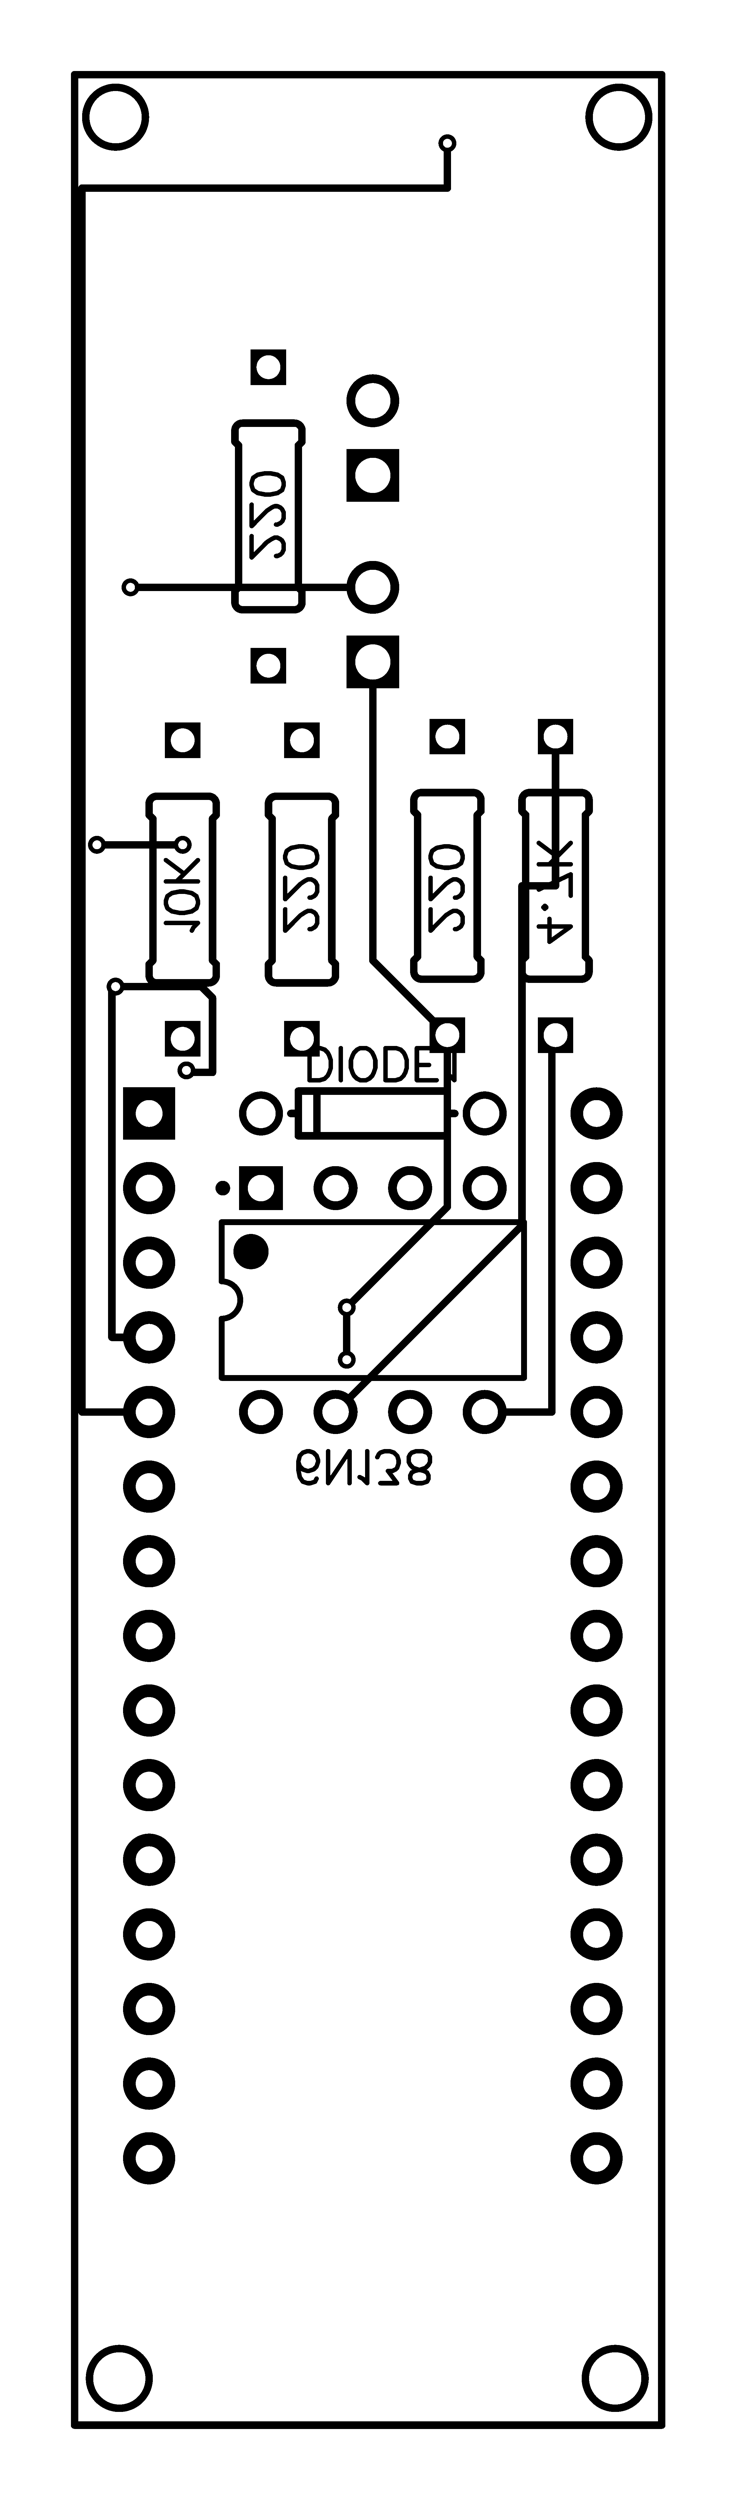 <svg xmlns="http://www.w3.org/2000/svg" xmlns:xlink="http://www.w3.org/1999/xlink" width="25.07mm" height="85.09mm" viewBox="4010 2864.3 98.7 335"><title></title><style type="text/css">
*[layerid="1"] {stroke:#000000;fill:#000000;}
*[layerid="2"] {stroke:#000000;fill:#000000;}
*[layerid="3"] {stroke:#000000;fill:#000000;}
*[layerid="4"] {stroke:#000000;fill:#000000;}
*[layerid="5"] {stroke:#000000;fill:#000000;}
*[layerid="6"] {stroke:#000000;fill:#000000;}
*[layerid="7"] {stroke:#000000;fill:#000000;}
*[layerid="8"] {stroke:#000000;fill:#000000;}
*[layerid="9"] {stroke:#000000;fill:#000000;}
*[layerid="10"] {stroke:#000000;fill:#000000;}
*[layerid="11"] {stroke:#000000;fill:#000000;}
*[layerid="12"] {stroke:#000000;fill:#000000;}
*[layerid="13"] {stroke:#000000;fill:#000000;}
*[layerid="14"] {stroke:#000000;fill:#000000;}
*[layerid="15"] {stroke:#000000;fill:#000000;}
*[layerid="19"] {stroke:#000000;fill:#000000;}
*[layerid="21"] {stroke:#000000;fill:#000000;}
*[layerid="22"] {stroke:#000000;fill:#000000;}
*[layerid="23"] {stroke:#000000;fill:#000000;}
*[layerid="24"] {stroke:#000000;fill:#000000;}
*[layerid="25"] {stroke:#000000;fill:#000000;}
*[layerid="26"] {stroke:#000000;fill:#000000;}
*[layerid="27"] {stroke:#000000;fill:#000000;}
*[layerid="28"] {stroke:#000000;fill:#000000;}
*[layerid="29"] {stroke:#000000;fill:#000000;}
*[layerid="30"] {stroke:#000000;fill:#000000;}
*[layerid="31"] {stroke:#000000;fill:#000000;}
*[layerid="32"] {stroke:#000000;fill:#000000;}
*[layerid="33"] {stroke:#000000;fill:#000000;}
*[layerid="34"] {stroke:#000000;fill:#000000;}
*[layerid="35"] {stroke:#000000;fill:#000000;}
*[layerid="36"] {stroke:#000000;fill:#000000;}
*[layerid="37"] {stroke:#000000;fill:#000000;}
*[layerid="38"] {stroke:#000000;fill:#000000;}
*[layerid="39"] {stroke:#000000;fill:#000000;}
*[layerid="40"] {stroke:#000000;fill:#000000;}
*[layerid="41"] {stroke:#000000;fill:#000000;}
*[layerid="42"] {stroke:#000000;fill:#000000;}
*[layerid="43"] {stroke:#000000;fill:#000000;}
*[layerid="44"] {stroke:#000000;fill:#000000;}
*[layerid="45"] {stroke:#000000;fill:#000000;}
*[layerid="46"] {stroke:#000000;fill:#000000;}
*[layerid="47"] {stroke:#000000;fill:#000000;}
*[layerid="48"] {stroke:#000000;fill:#000000;}
*[layerid="49"] {stroke:#000000;fill:#000000;}
*[layerid="50"] {stroke:#000000;fill:#000000;}
*[layerid="51"] {stroke:#000000;fill:#000000;}
*[layerid="52"] {stroke:#000000;fill:#000000;}
*[layerid="99"] {stroke:#000000;fill:#000000;}
*[layerid="100"] {stroke:#000000;fill:#000000;}
*[layerid="Hole"] {stroke:#000000;fill:#000000;}
*[layerid="DRCError"] {stroke:#000000;fill:#000000;}
*[fill="none"] {fill: none;}
*[stroke="none"] {stroke: none;}
path, polyline, polygon, line {stroke-linecap:round;}
g[c_partid="part_pad"][layerid="1"] ellipse:not([c_etype="pad_outer"]) {fill:#000000;}
g[c_partid="part_pad"][layerid="1"] polygon:not([c_etype="pad_outer"]) {fill:#000000;}
g[c_partid="part_pad"][layerid="1"] polyline:not([c_etype="pad_outer"]) {stroke:#000000;}
g[c_partid="part_pad"][layerid="2"] ellipse:not([c_etype="pad_outer"]) {fill:#000000;}
g[c_partid="part_pad"][layerid="2"] polygon:not([c_etype="pad_outer"]) {fill:#000000;}
g[c_partid="part_pad"][layerid="2"] polyline:not([c_etype="pad_outer"]) {stroke:#000000;}
g[c_partid="part_pad"][layerid="11"] ellipse:not([c_etype="pad_outer"]) {fill:#000000;}
g[c_partid="part_pad"][layerid="11"] polygon:not([c_etype="pad_outer"]) {fill:#000000;}
g[c_partid="part_pad"][layerid="11"] polyline:not([c_etype="pad_outer"]) {stroke:#000000;}
g[c_partid="part_pad"][layerid="11"] circle {fill:#FFFFFF;}
g[c_partid="part_pad"][layerid="11"] > polyline:nth-of-type(2) {stroke:#FFFFFF;}
g[c_partid="part_pad"][layerid="11"][c_shape="ELLIPSE"]  polyline:nth-last-of-type(1) {stroke:#FFFFFF;}
g[c_partid="part_pad"][layerid="11"][c_shape="RECT"]  polyline:nth-last-of-type(1) {stroke:#FFFFFF;}
g[c_partid="part_pad"][layerid="11"][c_shape="POLYGON"]  polyline:nth-last-of-type(1) {stroke:#FFFFFF;}
g[c_partid="part_via"] > * + circle, #gCurParts g[c_partid="part_via"] > * + circle {fill:#FFFFFF;}
g[c_partid="part_pad"] > polygon[c_etype="pad_outer"], #gCurParts g[c_partid="part_pad"] > polygon[c_etype="pad_outer"] {stroke-linejoin: miter;stroke-miterlimit: 100;}
g[c_partid="part_hole"] > circle {fill: #FFFFFF;}path, polyline, polygon {stroke-linejoin:round;}
rect, circle, ellipse, polyline, line, polygon, path {shape-rendering:crispEdges;}
</style>
<rect x="4010" y="2864.3" width="98.7" height="335" fill="#FFFFFF" stroke="none"/><polyline points="4025.5 2996.5 4037 2996.5 4038.5 2998 4038.5 3008 4035 3008" stroke-width="1"  stroke-linecap="round" fill="none" layerid="2" net="S$2021" id="gge2020" locked="0" /><polyline points="4056.5 3039.5 4056.5 3046.5" stroke-width="1"  stroke-linecap="round" fill="none" layerid="2" net="S$2017" id="gge2016" locked="0" /><polyline points="4070 3003 4070 3026 4056.5 3039.5" stroke-width="1"  stroke-linecap="round" fill="none" layerid="2" net="S$2015" id="gge2014" locked="0" /><polyline points="4060 2953 4060 2993 4070 3003" stroke-width="1"  stroke-linecap="round" fill="none" layerid="2" net="S$2001" id="gge2000" locked="0" /><polyline points="4084.5 2963 4084.5 2983 4080 2983 4080 3028.5 4055 3053.5" stroke-width="1"  stroke-linecap="round" fill="none" layerid="2" net="S$1977" id="gge1976" locked="0" /><polyline points="4075 3053.5 4084 3053.5 4084 3003" stroke-width="1"  stroke-linecap="round" fill="none" layerid="2" net="S$1975" id="gge1974" locked="0" /><polyline points="4023 2977.5 4034.5 2977.5" stroke-width="1"  stroke-linecap="round" fill="none" layerid="2" net="S$1916" id="gge1915" locked="0" /><polyline points="4030 3043.5 4025 3043.5 4025 2996.5" stroke-width="1"  stroke-linecap="round" fill="none" layerid="2" net="S$1943" id="gge1942" locked="0" /><polyline points="4030 3053.5 4021 3053.5 4021 2889.5 4070 2889.5 4070 2883.5" stroke-width="1"  stroke-linecap="round" fill="none" layerid="2" net="S$1924" id="gge1923" locked="0" /><polyline points="4060 2943 4027.5 2943" stroke-width="1"  stroke-linecap="round" fill="none" layerid="2" net="S$1886" id="gge1885" locked="0" /><polyline points="4039.724 3041 4039.724 3048.933 4080.276 3048.933 4080.276 3028.067 4039.724 3028.067 4039.724 3036" stroke-width="0.787"  stroke-linecap="round" fill="none" layerid="4" net="" id="gge591" locked="0" /><polyline points="4070 3010.5 4050 3010.5" stroke-width="1"  stroke-linecap="round" fill="none" layerid="4" net="" id="gge708" locked="0" /><polyline points="4050 3010.5 4050 3013.5" stroke-width="1"  stroke-linecap="round" fill="none" layerid="4" net="" id="gge709" locked="0" /><polyline points="4050 3013.5 4050 3016.5" stroke-width="1"  stroke-linecap="round" fill="none" layerid="4" net="" id="gge710" locked="0" /><polyline points="4050 3016.5 4070 3016.5" stroke-width="1"  stroke-linecap="round" fill="none" layerid="4" net="" id="gge711" locked="0" /><polyline points="4070 3016.5 4070 3013.5" stroke-width="1"  stroke-linecap="round" fill="none" layerid="4" net="" id="gge712" locked="0" /><polyline points="4070 3013.5 4070 3010.5" stroke-width="1"  stroke-linecap="round" fill="none" layerid="4" net="" id="gge713" locked="0" /><polyline points="4050 3013.5 4049 3013.5" stroke-width="1"  stroke-linecap="round" fill="none" layerid="4" net="" id="gge714" locked="0" /><polyline points="4070 3013.5 4071 3013.5" stroke-width="1"  stroke-linecap="round" fill="none" layerid="4" net="" id="gge715" locked="0" /><polyline points="4052.5 3011 4052.5 3016" stroke-width="1"  stroke-linecap="round" fill="none" layerid="4" net="" id="gge716" locked="0" /><polyline points="4054 2971 4047 2971" stroke-width="1"  stroke-linecap="round" fill="none" layerid="4" net="" id="gge767" locked="0" /><polyline points="4046 2972 4046 2973.5" stroke-width="1"  stroke-linecap="round" fill="none" layerid="4" net="" id="gge768" locked="0" /><polyline points="4046.5 2974 4046 2973.5" stroke-width="1"  stroke-linecap="round" fill="none" layerid="4" net="" id="gge769" locked="0" /><polyline points="4055 2972 4055 2973.5" stroke-width="1"  stroke-linecap="round" fill="none" layerid="4" net="" id="gge770" locked="0" /><polyline points="4054.5 2974 4055 2973.5" stroke-width="1"  stroke-linecap="round" fill="none" layerid="4" net="" id="gge771" locked="0" /><polyline points="4046.5 2993 4046 2993.5" stroke-width="1"  stroke-linecap="round" fill="none" layerid="4" net="" id="gge772" locked="0" /><polyline points="4046.5 2993 4046.5 2974" stroke-width="1"  stroke-linecap="round" fill="none" layerid="4" net="" id="gge773" locked="0" /><polyline points="4054.5 2993 4055 2993.5" stroke-width="1"  stroke-linecap="round" fill="none" layerid="4" net="" id="gge774" locked="0" /><polyline points="4054.5 2993 4054.5 2974" stroke-width="1"  stroke-linecap="round" fill="none" layerid="4" net="" id="gge775" locked="0" /><polyline points="4046 2995 4046 2993.5" stroke-width="1"  stroke-linecap="round" fill="none" layerid="4" net="" id="gge776" locked="0" /><polyline points="4055 2995 4055 2993.5" stroke-width="1"  stroke-linecap="round" fill="none" layerid="4" net="" id="gge777" locked="0" /><polyline points="4054 2996 4047 2996" stroke-width="1"  stroke-linecap="round" fill="none" layerid="4" net="" id="gge778" locked="0" /><polyline points="4073.5 2970.5 4066.5 2970.5" stroke-width="1"  stroke-linecap="round" fill="none" layerid="4" net="" id="gge808" locked="0" /><polyline points="4065.5 2971.5 4065.5 2973" stroke-width="1"  stroke-linecap="round" fill="none" layerid="4" net="" id="gge809" locked="0" /><polyline points="4066 2973.5 4065.5 2973" stroke-width="1"  stroke-linecap="round" fill="none" layerid="4" net="" id="gge810" locked="0" /><polyline points="4074.5 2971.5 4074.5 2973" stroke-width="1"  stroke-linecap="round" fill="none" layerid="4" net="" id="gge811" locked="0" /><polyline points="4074 2973.5 4074.5 2973" stroke-width="1"  stroke-linecap="round" fill="none" layerid="4" net="" id="gge812" locked="0" /><polyline points="4066 2992.5 4065.5 2993" stroke-width="1"  stroke-linecap="round" fill="none" layerid="4" net="" id="gge813" locked="0" /><polyline points="4066 2992.5 4066 2973.5" stroke-width="1"  stroke-linecap="round" fill="none" layerid="4" net="" id="gge814" locked="0" /><polyline points="4074 2992.5 4074.5 2993" stroke-width="1"  stroke-linecap="round" fill="none" layerid="4" net="" id="gge815" locked="0" /><polyline points="4074 2992.5 4074 2973.5" stroke-width="1"  stroke-linecap="round" fill="none" layerid="4" net="" id="gge816" locked="0" /><polyline points="4065.5 2994.5 4065.5 2993" stroke-width="1"  stroke-linecap="round" fill="none" layerid="4" net="" id="gge817" locked="0" /><polyline points="4074.5 2994.5 4074.5 2993" stroke-width="1"  stroke-linecap="round" fill="none" layerid="4" net="" id="gge818" locked="0" /><polyline points="4073.5 2995.5 4066.5 2995.5" stroke-width="1"  stroke-linecap="round" fill="none" layerid="4" net="" id="gge819" locked="0" /><polyline points="4088 2970.5 4081 2970.5" stroke-width="1"  stroke-linecap="round" fill="none" layerid="4" net="" id="gge847" locked="0" /><polyline points="4080 2971.5 4080 2973" stroke-width="1"  stroke-linecap="round" fill="none" layerid="4" net="" id="gge848" locked="0" /><polyline points="4080.5 2973.5 4080 2973" stroke-width="1"  stroke-linecap="round" fill="none" layerid="4" net="" id="gge849" locked="0" /><polyline points="4089 2971.5 4089 2973" stroke-width="1"  stroke-linecap="round" fill="none" layerid="4" net="" id="gge850" locked="0" /><polyline points="4088.5 2973.5 4089 2973" stroke-width="1"  stroke-linecap="round" fill="none" layerid="4" net="" id="gge851" locked="0" /><polyline points="4080.5 2992.5 4080 2993" stroke-width="1"  stroke-linecap="round" fill="none" layerid="4" net="" id="gge852" locked="0" /><polyline points="4080.5 2992.5 4080.5 2973.5" stroke-width="1"  stroke-linecap="round" fill="none" layerid="4" net="" id="gge853" locked="0" /><polyline points="4088.5 2992.5 4089 2993" stroke-width="1"  stroke-linecap="round" fill="none" layerid="4" net="" id="gge854" locked="0" /><polyline points="4088.5 2992.5 4088.5 2973.5" stroke-width="1"  stroke-linecap="round" fill="none" layerid="4" net="" id="gge855" locked="0" /><polyline points="4080 2994.5 4080 2993" stroke-width="1"  stroke-linecap="round" fill="none" layerid="4" net="" id="gge856" locked="0" /><polyline points="4089 2994.5 4089 2993" stroke-width="1"  stroke-linecap="round" fill="none" layerid="4" net="" id="gge857" locked="0" /><polyline points="4088 2995.5 4081 2995.5" stroke-width="1"  stroke-linecap="round" fill="none" layerid="4" net="" id="gge858" locked="0" /><polyline points="4038 2971 4031 2971" stroke-width="1"  stroke-linecap="round" fill="none" layerid="4" net="" id="gge932" locked="0" /><polyline points="4030 2972 4030 2973.5" stroke-width="1"  stroke-linecap="round" fill="none" layerid="4" net="" id="gge933" locked="0" /><polyline points="4030.5 2974 4030 2973.5" stroke-width="1"  stroke-linecap="round" fill="none" layerid="4" net="" id="gge934" locked="0" /><polyline points="4039 2972 4039 2973.5" stroke-width="1"  stroke-linecap="round" fill="none" layerid="4" net="" id="gge935" locked="0" /><polyline points="4038.5 2974 4039 2973.5" stroke-width="1"  stroke-linecap="round" fill="none" layerid="4" net="" id="gge936" locked="0" /><polyline points="4030.5 2993 4030 2993.5" stroke-width="1"  stroke-linecap="round" fill="none" layerid="4" net="" id="gge937" locked="0" /><polyline points="4030.5 2993 4030.5 2974" stroke-width="1"  stroke-linecap="round" fill="none" layerid="4" net="" id="gge938" locked="0" /><polyline points="4038.5 2993 4039 2993.5" stroke-width="1"  stroke-linecap="round" fill="none" layerid="4" net="" id="gge939" locked="0" /><polyline points="4038.5 2993 4038.5 2974" stroke-width="1"  stroke-linecap="round" fill="none" layerid="4" net="" id="gge940" locked="0" /><polyline points="4030 2995 4030 2993.5" stroke-width="1"  stroke-linecap="round" fill="none" layerid="4" net="" id="gge941" locked="0" /><polyline points="4039 2995 4039 2993.5" stroke-width="1"  stroke-linecap="round" fill="none" layerid="4" net="" id="gge942" locked="0" /><polyline points="4038 2996 4031 2996" stroke-width="1"  stroke-linecap="round" fill="none" layerid="4" net="" id="gge943" locked="0" /><polyline points="4049.5 2921 4042.5 2921" stroke-width="1"  stroke-linecap="round" fill="none" layerid="4" net="" id="gge1227" locked="0" /><polyline points="4041.5 2922 4041.5 2923.5" stroke-width="1"  stroke-linecap="round" fill="none" layerid="4" net="" id="gge1228" locked="0" /><polyline points="4042 2924 4041.5 2923.5" stroke-width="1"  stroke-linecap="round" fill="none" layerid="4" net="" id="gge1229" locked="0" /><polyline points="4050.5 2922 4050.5 2923.5" stroke-width="1"  stroke-linecap="round" fill="none" layerid="4" net="" id="gge1230" locked="0" /><polyline points="4050 2924 4050.5 2923.5" stroke-width="1"  stroke-linecap="round" fill="none" layerid="4" net="" id="gge1231" locked="0" /><polyline points="4042 2943 4041.5 2943.5" stroke-width="1"  stroke-linecap="round" fill="none" layerid="4" net="" id="gge1232" locked="0" /><polyline points="4042 2943 4042 2924" stroke-width="1"  stroke-linecap="round" fill="none" layerid="4" net="" id="gge1233" locked="0" /><polyline points="4050 2943 4050.5 2943.5" stroke-width="1"  stroke-linecap="round" fill="none" layerid="4" net="" id="gge1234" locked="0" /><polyline points="4050 2943 4050 2924" stroke-width="1"  stroke-linecap="round" fill="none" layerid="4" net="" id="gge1235" locked="0" /><polyline points="4041.5 2945 4041.5 2943.5" stroke-width="1"  stroke-linecap="round" fill="none" layerid="4" net="" id="gge1236" locked="0" /><polyline points="4050.5 2945 4050.5 2943.5" stroke-width="1"  stroke-linecap="round" fill="none" layerid="4" net="" id="gge1237" locked="0" /><polyline points="4049.5 2946 4042.5 2946" stroke-width="1"  stroke-linecap="round" fill="none" layerid="4" net="" id="gge1238" locked="0" /><g c_partid="part_pcbtext" c_etype="" c_origin="4048,2989" c_rotation="270" c_mirror="1" id="gge799" locked="0" layerid="4" c_shapetype="group" ><path c_fontsize="4.5" c_fontfamily="" c_text="220" d="M 4051.52 2988.8 L 4051.72 2988.8 L 4052.13 2988.59 L 4052.34 2988.39 L 4052.54 2987.98 L 4052.54 2987.16 L 4052.34 2986.75 L 4052.13 2986.55 L 4051.72 2986.34 L 4051.31 2986.34 L 4050.9 2986.55 L 4050.29 2986.95 L 4048.25 2989 L 4048.25 2986.14 M 4051.52 2984.58 L 4051.72 2984.58 L 4052.13 2984.38 L 4052.34 2984.17 L 4052.54 2983.76 L 4052.54 2982.95 L 4052.34 2982.54 L 4052.13 2982.33 L 4051.72 2982.13 L 4051.31 2982.13 L 4050.9 2982.33 L 4050.29 2982.74 L 4048.25 2984.79 L 4048.25 2981.92 M 4052.54 2979.35 L 4052.34 2979.96 L 4051.72 2980.37 L 4050.7 2980.57 L 4050.09 2980.57 L 4049.06 2980.37 L 4048.45 2979.96 L 4048.25 2979.35 L 4048.25 2978.94 L 4048.45 2978.32 L 4049.06 2977.91 L 4050.09 2977.71 L 4050.7 2977.71 L 4051.72 2977.91 L 4052.34 2978.32 L 4052.54 2978.94 L 4052.54 2979.35" fill="none"  stroke-width="0.6"  /></g><g c_partid="part_pcbtext" c_etype="" c_origin="4067.5,2989" c_rotation="270" c_mirror="1" id="gge838" locked="0" layerid="4" c_shapetype="group" ><path c_fontsize="4.5" c_fontfamily="" c_text="220" d="M 4071.02 2988.8 L 4071.22 2988.8 L 4071.63 2988.59 L 4071.84 2988.39 L 4072.04 2987.98 L 4072.04 2987.16 L 4071.84 2986.75 L 4071.63 2986.55 L 4071.22 2986.34 L 4070.81 2986.34 L 4070.4 2986.55 L 4069.79 2986.95 L 4067.75 2989 L 4067.75 2986.14 M 4071.02 2984.58 L 4071.22 2984.58 L 4071.63 2984.38 L 4071.84 2984.17 L 4072.04 2983.76 L 4072.04 2982.95 L 4071.84 2982.54 L 4071.63 2982.33 L 4071.22 2982.13 L 4070.81 2982.13 L 4070.4 2982.33 L 4069.79 2982.74 L 4067.75 2984.79 L 4067.75 2981.92 M 4072.04 2979.35 L 4071.84 2979.96 L 4071.22 2980.37 L 4070.2 2980.57 L 4069.59 2980.57 L 4068.56 2980.37 L 4067.95 2979.96 L 4067.75 2979.35 L 4067.75 2978.94 L 4067.95 2978.32 L 4068.56 2977.91 L 4069.59 2977.71 L 4070.2 2977.71 L 4071.22 2977.91 L 4071.84 2978.32 L 4072.04 2978.94 L 4072.04 2979.35" fill="none"  stroke-width="0.6"  /></g><g c_partid="part_pcbtext" c_etype="" c_origin="4082,2990.5" c_rotation="270" c_mirror="1" id="gge877" locked="0" layerid="4" c_shapetype="group" ><path c_fontsize="4.5" c_fontfamily="" c_text="4.7K" d="M 4086.54 2988.45 L 4083.68 2990.5 L 4083.68 2987.43 M 4086.54 2988.45 L 4082.25 2988.45 M 4083.27 2985.88 L 4083.06 2986.08 L 4082.86 2985.88 L 4083.06 2985.67 L 4083.27 2985.88 M 4086.54 2981.46 L 4082.25 2983.5 M 4086.54 2984.32 L 4086.54 2981.46 M 4086.54 2980.11 L 4082.25 2980.11 M 4086.54 2977.25 L 4083.68 2980.11 M 4084.7 2979.09 L 4082.25 2977.25" fill="none"  stroke-width="0.6"  /></g><g c_partid="part_pcbtext" c_etype="" c_origin="4032,2989" c_rotation="270" c_mirror="1" id="gge963" locked="0" layerid="4" c_shapetype="group" ><path c_fontsize="4.5" c_fontfamily="" c_text="10K" d="M 4035.723 2989 L 4035.927 2988.591 L 4036.541 2987.977 L 4032.245 2987.977 M 4036.541 2985.4 L 4036.336 2986.014 L 4035.723 2986.423 L 4034.7 2986.627 L 4034.086 2986.627 L 4033.064 2986.423 L 4032.45 2986.014 L 4032.245 2985.4 L 4032.245 2984.991 L 4032.45 2984.377 L 4033.064 2983.968 L 4034.086 2983.764 L 4034.7 2983.764 L 4035.723 2983.968 L 4036.336 2984.377 L 4036.541 2984.991 L 4036.541 2985.4 M 4036.541 2982.414 L 4032.245 2982.414 M 4036.541 2979.55 L 4033.677 2982.414 M 4034.7 2981.391 L 4032.245 2979.55" fill="none"  stroke-width="0.6"  /></g><g c_partid="part_pcbtext" c_etype="" c_origin="4043.5,2939" c_rotation="270" c_mirror="1" id="gge1258" locked="0" layerid="4" c_shapetype="group" ><path c_fontsize="4.5" c_fontfamily="" c_text="220" d="M 4047.02 2938.8 L 4047.22 2938.8 L 4047.63 2938.59 L 4047.84 2938.39 L 4048.04 2937.98 L 4048.04 2937.16 L 4047.84 2936.75 L 4047.63 2936.55 L 4047.22 2936.34 L 4046.81 2936.34 L 4046.4 2936.55 L 4045.79 2936.95 L 4043.75 2939 L 4043.75 2936.14 M 4047.02 2934.58 L 4047.22 2934.58 L 4047.63 2934.38 L 4047.84 2934.17 L 4048.04 2933.76 L 4048.04 2932.95 L 4047.84 2932.54 L 4047.63 2932.33 L 4047.22 2932.13 L 4046.81 2932.13 L 4046.4 2932.33 L 4045.79 2932.74 L 4043.75 2934.79 L 4043.75 2931.92 M 4048.04 2929.35 L 4047.84 2929.96 L 4047.22 2930.37 L 4046.2 2930.57 L 4045.59 2930.57 L 4044.56 2930.37 L 4043.95 2929.96 L 4043.75 2929.35 L 4043.75 2928.94 L 4043.95 2928.32 L 4044.56 2927.91 L 4045.59 2927.71 L 4046.2 2927.71 L 4047.22 2927.91 L 4047.84 2928.32 L 4048.04 2928.94 L 4048.04 2929.35" fill="none"  stroke-width="0.6"  /></g><g c_partid="part_pcbtext" c_etype="" c_origin="4176.17,3068.85" c_rotation="0" c_mirror="1" id="gge587" locked="0" layerid="4" c_shapetype="group" display="none"><path c_fontsize="4.5" c_fontfamily="" c_text="DIP-8_L9.8-W6.6-P2.54-LS7.6-BL" d="M 4176.17 3064.31 L 4176.17 3068.6 M 4176.17 3064.31 L 4174.74 3064.31 L 4174.12 3064.51 L 4173.72 3064.92 L 4173.51 3065.33 L 4173.31 3065.95 L 4173.31 3066.97 L 4173.51 3067.58 L 4173.72 3067.99 L 4174.12 3068.4 L 4174.74 3068.6 L 4176.17 3068.6 M 4171.96 3064.31 L 4171.96 3068.6 M 4170.61 3064.31 L 4170.61 3068.6 M 4170.61 3064.31 L 4168.77 3064.31 L 4168.15 3064.51 L 4167.95 3064.72 L 4167.74 3065.13 L 4167.74 3065.74 L 4167.95 3066.15 L 4168.15 3066.35 L 4168.77 3066.56 L 4170.61 3066.56 M 4166.39 3066.76 L 4162.71 3066.76 M 4160.34 3064.31 L 4160.95 3064.51 L 4161.16 3064.92 L 4161.16 3065.33 L 4160.95 3065.74 L 4160.54 3065.95 L 4159.72 3066.15 L 4159.11 3066.35 L 4158.7 3066.76 L 4158.5 3067.17 L 4158.5 3067.79 L 4158.7 3068.2 L 4158.91 3068.4 L 4159.52 3068.6 L 4160.34 3068.6 L 4160.95 3068.4 L 4161.16 3068.2 L 4161.36 3067.79 L 4161.36 3067.17 L 4161.16 3066.76 L 4160.75 3066.35 L 4160.13 3066.15 L 4159.32 3065.95 L 4158.91 3065.74 L 4158.7 3065.33 L 4158.7 3064.92 L 4158.91 3064.51 L 4159.52 3064.31 L 4160.34 3064.31 M 4157.15 3070.04 L 4153.47 3070.04 M 4152.12 3064.31 L 4152.12 3068.6 M 4152.12 3068.6 L 4149.66 3068.6 M 4145.65 3065.74 L 4145.86 3066.35 L 4146.27 3066.76 L 4146.88 3066.97 L 4147.08 3066.97 L 4147.7 3066.76 L 4148.11 3066.35 L 4148.31 3065.74 L 4148.31 3065.54 L 4148.11 3064.92 L 4147.7 3064.51 L 4147.08 3064.31 L 4146.88 3064.31 L 4146.27 3064.51 L 4145.86 3064.92 L 4145.65 3065.74 L 4145.65 3066.76 L 4145.86 3067.79 L 4146.27 3068.4 L 4146.88 3068.6 L 4147.29 3068.6 L 4147.9 3068.4 L 4148.11 3067.99 M 4144.1 3067.58 L 4144.3 3067.79 L 4144.1 3067.99 L 4143.89 3067.79 L 4144.1 3067.58 M 4141.52 3064.31 L 4142.13 3064.51 L 4142.34 3064.92 L 4142.34 3065.33 L 4142.13 3065.74 L 4141.72 3065.95 L 4140.91 3066.15 L 4140.29 3066.35 L 4139.88 3066.76 L 4139.68 3067.17 L 4139.68 3067.79 L 4139.88 3068.2 L 4140.09 3068.4 L 4140.7 3068.6 L 4141.52 3068.6 L 4142.13 3068.4 L 4142.34 3068.2 L 4142.54 3067.79 L 4142.54 3067.17 L 4142.34 3066.76 L 4141.93 3066.35 L 4141.32 3066.15 L 4140.5 3065.95 L 4140.09 3065.74 L 4139.88 3065.33 L 4139.88 3064.92 L 4140.09 3064.51 L 4140.7 3064.31 L 4141.52 3064.31 M 4138.33 3066.76 L 4134.65 3066.76 M 4133.3 3064.31 L 4132.27 3068.6 M 4131.25 3064.31 L 4132.27 3068.6 M 4131.25 3064.31 L 4130.23 3068.6 M 4129.21 3064.31 L 4130.23 3068.6 M 4125.4 3064.92 L 4125.61 3064.51 L 4126.22 3064.31 L 4126.63 3064.31 L 4127.24 3064.51 L 4127.65 3065.13 L 4127.86 3066.15 L 4127.86 3067.17 L 4127.65 3067.99 L 4127.24 3068.4 L 4126.63 3068.6 L 4126.42 3068.6 L 4125.81 3068.4 L 4125.4 3067.99 L 4125.2 3067.38 L 4125.2 3067.17 L 4125.4 3066.56 L 4125.81 3066.15 L 4126.42 3065.95 L 4126.63 3065.95 L 4127.24 3066.15 L 4127.65 3066.56 L 4127.86 3067.17 M 4123.64 3067.58 L 4123.85 3067.79 L 4123.64 3067.99 L 4123.44 3067.79 L 4123.64 3067.58 M 4119.63 3064.92 L 4119.84 3064.51 L 4120.45 3064.31 L 4120.86 3064.31 L 4121.47 3064.51 L 4121.88 3065.13 L 4122.09 3066.15 L 4122.09 3067.17 L 4121.88 3067.99 L 4121.47 3068.4 L 4120.86 3068.6 L 4120.66 3068.6 L 4120.04 3068.4 L 4119.63 3067.99 L 4119.43 3067.38 L 4119.43 3067.17 L 4119.63 3066.56 L 4120.04 3066.15 L 4120.66 3065.95 L 4120.86 3065.95 L 4121.47 3066.15 L 4121.88 3066.56 L 4122.09 3067.17 M 4118.08 3066.76 L 4114.4 3066.76 M 4113.05 3064.31 L 4113.05 3068.6 M 4113.05 3064.31 L 4111.21 3064.31 L 4110.59 3064.51 L 4110.39 3064.72 L 4110.18 3065.13 L 4110.18 3065.74 L 4110.39 3066.15 L 4110.59 3066.35 L 4111.21 3066.56 L 4113.05 3066.56 M 4108.63 3065.33 L 4108.63 3065.13 L 4108.42 3064.72 L 4108.22 3064.51 L 4107.81 3064.31 L 4106.99 3064.31 L 4106.58 3064.51 L 4106.38 3064.72 L 4106.17 3065.13 L 4106.17 3065.54 L 4106.38 3065.95 L 4106.79 3066.56 L 4108.83 3068.6 L 4105.97 3068.6 M 4104.42 3067.58 L 4104.62 3067.79 L 4104.42 3067.99 L 4104.21 3067.79 L 4104.42 3067.58 M 4100.41 3064.31 L 4102.45 3064.31 L 4102.66 3066.15 L 4102.45 3065.95 L 4101.84 3065.74 L 4101.22 3065.74 L 4100.61 3065.95 L 4100.2 3066.35 L 4100 3066.97 L 4100 3067.38 L 4100.2 3067.99 L 4100.61 3068.4 L 4101.22 3068.6 L 4101.84 3068.6 L 4102.45 3068.4 L 4102.66 3068.2 L 4102.86 3067.79 M 4096.6 3064.31 L 4098.65 3067.17 L 4095.58 3067.17 M 4096.6 3064.31 L 4096.6 3068.6 M 4094.23 3066.76 L 4090.55 3066.76 M 4089.2 3064.31 L 4089.2 3068.6 M 4089.2 3068.6 L 4086.74 3068.6 M 4082.53 3064.92 L 4082.94 3064.51 L 4083.55 3064.31 L 4084.37 3064.31 L 4084.98 3064.51 L 4085.39 3064.92 L 4085.39 3065.33 L 4085.19 3065.74 L 4084.98 3065.95 L 4084.57 3066.15 L 4083.35 3066.56 L 4082.94 3066.76 L 4082.73 3066.97 L 4082.53 3067.38 L 4082.53 3067.99 L 4082.94 3068.4 L 4083.55 3068.6 L 4084.37 3068.6 L 4084.98 3068.4 L 4085.39 3067.99 M 4078.32 3064.31 L 4080.36 3068.6 M 4081.18 3064.31 L 4078.32 3064.31 M 4076.76 3067.58 L 4076.97 3067.79 L 4076.76 3067.99 L 4076.56 3067.79 L 4076.76 3067.58 M 4072.75 3064.92 L 4072.96 3064.51 L 4073.57 3064.31 L 4073.98 3064.31 L 4074.59 3064.51 L 4075 3065.13 L 4075.21 3066.15 L 4075.21 3067.17 L 4075 3067.99 L 4074.59 3068.4 L 4073.98 3068.6 L 4073.77 3068.6 L 4073.16 3068.4 L 4072.75 3067.99 L 4072.55 3067.38 L 4072.55 3067.17 L 4072.75 3066.56 L 4073.16 3066.15 L 4073.77 3065.95 L 4073.98 3065.95 L 4074.59 3066.15 L 4075 3066.56 L 4075.21 3067.17 M 4071.2 3066.76 L 4067.52 3066.76 M 4066.17 3064.31 L 4066.17 3068.6 M 4066.17 3064.31 L 4064.32 3064.31 L 4063.71 3064.51 L 4063.51 3064.72 L 4063.3 3065.13 L 4063.3 3065.54 L 4063.51 3065.95 L 4063.71 3066.15 L 4064.32 3066.35 M 4066.17 3066.35 L 4064.32 3066.35 L 4063.71 3066.56 L 4063.51 3066.76 L 4063.3 3067.17 L 4063.3 3067.79 L 4063.51 3068.2 L 4063.71 3068.4 L 4064.32 3068.6 L 4066.17 3068.6 M 4061.95 3064.31 L 4061.95 3068.6 M 4061.95 3068.6 L 4059.5 3068.6" fill="none"  stroke-width="0.6" c_note="note_name" /></g><g c_partid="part_pcbtext" c_etype="" c_origin="4050,3058.5" c_rotation="180" c_mirror="1" id="gge589" locked="0" layerid="4" c_shapetype="group" ><path c_fontsize="4.5" c_fontfamily="" c_text="6N138" d="M 4052.454 3062.427 L 4052.25 3062.836 L 4051.636 3063.041 L 4051.227 3063.041 L 4050.614 3062.836 L 4050.204 3062.223 L 4050 3061.2 L 4050 3060.177 L 4050.204 3059.359 L 4050.614 3058.95 L 4051.227 3058.745 L 4051.432 3058.745 L 4052.046 3058.95 L 4052.454 3059.359 L 4052.659 3059.973 L 4052.659 3060.177 L 4052.454 3060.791 L 4052.046 3061.2 L 4051.432 3061.405 L 4051.227 3061.405 L 4050.614 3061.2 L 4050.204 3060.791 L 4050 3060.177 M 4054.009 3063.041 L 4054.009 3058.745 M 4054.009 3063.041 L 4056.873 3058.745 M 4056.873 3063.041 L 4056.873 3058.745 M 4058.223 3062.223 L 4058.632 3062.427 L 4059.245 3063.041 L 4059.245 3058.745 M 4061.005 3063.041 L 4063.255 3063.041 L 4062.027 3061.405 L 4062.641 3061.405 L 4063.05 3061.2 L 4063.255 3060.995 L 4063.459 3060.382 L 4063.459 3059.973 L 4063.255 3059.359 L 4062.845 3058.95 L 4062.232 3058.745 L 4061.618 3058.745 L 4061.005 3058.95 L 4060.8 3059.155 L 4060.595 3059.564 M 4065.832 3063.041 L 4065.218 3062.836 L 4065.014 3062.427 L 4065.014 3062.018 L 4065.218 3061.609 L 4065.627 3061.405 L 4066.445 3061.2 L 4067.059 3060.995 L 4067.468 3060.586 L 4067.673 3060.177 L 4067.673 3059.564 L 4067.468 3059.155 L 4067.264 3058.95 L 4066.65 3058.745 L 4065.832 3058.745 L 4065.218 3058.95 L 4065.014 3059.155 L 4064.809 3059.564 L 4064.809 3060.177 L 4065.014 3060.586 L 4065.423 3060.995 L 4066.036 3061.2 L 4066.854 3061.405 L 4067.264 3061.609 L 4067.468 3062.018 L 4067.468 3062.427 L 4067.264 3062.836 L 4066.65 3063.041 L 4065.832 3063.041" fill="none"  stroke-width="0.6" c_note="note_pre" /></g><g c_partid="part_pcbtext" c_etype="" c_origin="4060.001,3002.5" c_rotation="0" c_mirror="1" id="gge704" locked="0" layerid="4" c_shapetype="group" display="none"><path c_fontsize="4.5" c_fontfamily="" c_text="DO-1N4148" d="M 4060 2997.96 L 4060 3002.25 M 4060 2997.96 L 4058.57 2997.96 L 4057.95 2998.16 L 4057.55 2998.57 L 4057.34 2998.98 L 4057.14 2999.6 L 4057.14 3000.62 L 4057.34 3001.23 L 4057.55 3001.64 L 4057.95 3002.05 L 4058.57 3002.25 L 4060 3002.25 M 4054.56 2997.96 L 4054.97 2998.16 L 4055.38 2998.57 L 4055.58 2998.98 L 4055.79 2999.6 L 4055.79 3000.62 L 4055.58 3001.23 L 4055.38 3001.64 L 4054.97 3002.05 L 4054.56 3002.25 L 4053.74 3002.25 L 4053.33 3002.05 L 4052.92 3001.64 L 4052.72 3001.23 L 4052.51 3000.62 L 4052.51 2999.6 L 4052.72 2998.98 L 4052.92 2998.57 L 4053.33 2998.16 L 4053.74 2997.96 L 4054.56 2997.96 M 4051.16 3000.41 L 4047.48 3000.41 M 4046.13 2998.78 L 4045.72 2998.57 L 4045.11 2997.96 L 4045.11 3002.25 M 4043.76 2997.96 L 4043.76 3002.25 M 4043.76 2997.96 L 4040.9 3002.25 M 4040.9 2997.96 L 4040.9 3002.25 M 4037.5 2997.96 L 4039.55 3000.82 L 4036.48 3000.82 M 4037.5 2997.96 L 4037.5 3002.25 M 4035.13 2998.78 L 4034.72 2998.57 L 4034.1 2997.96 L 4034.1 3002.25 M 4030.71 2997.96 L 4032.75 3000.82 L 4029.69 3000.82 M 4030.71 2997.96 L 4030.71 3002.25 M 4027.31 2997.96 L 4027.93 2998.16 L 4028.13 2998.57 L 4028.13 2998.98 L 4027.93 2999.39 L 4027.52 2999.6 L 4026.7 2999.8 L 4026.09 3000 L 4025.68 3000.41 L 4025.47 3000.82 L 4025.47 3001.44 L 4025.68 3001.85 L 4025.88 3002.05 L 4026.5 3002.25 L 4027.31 3002.25 L 4027.93 3002.05 L 4028.13 3001.85 L 4028.34 3001.44 L 4028.34 3000.82 L 4028.13 3000.41 L 4027.72 3000 L 4027.11 2999.8 L 4026.29 2999.6 L 4025.88 2999.39 L 4025.68 2998.98 L 4025.68 2998.57 L 4025.88 2998.16 L 4026.5 2997.96 L 4027.31 2997.96" fill="none"  stroke-width="0.6" c_note="note_name" /></g><g c_partid="part_pcbtext" c_etype="" c_origin="4051.5,3004.5" c_rotation="180" c_mirror="1" id="gge706" locked="0" layerid="4" c_shapetype="group" ><path c_fontsize="4.5" c_fontfamily="" c_text="DIODE1" d="M 4051.5 3009.04 L 4051.5 3004.75 M 4051.5 3009.04 L 4052.93 3009.04 L 4053.55 3008.84 L 4053.95 3008.43 L 4054.16 3008.02 L 4054.36 3007.4 L 4054.36 3006.38 L 4054.16 3005.77 L 4053.95 3005.36 L 4053.55 3004.95 L 4052.93 3004.75 L 4051.5 3004.75 M 4055.71 3009.04 L 4055.71 3004.75 M 4058.29 3009.04 L 4057.88 3008.84 L 4057.47 3008.43 L 4057.27 3008.02 L 4057.06 3007.4 L 4057.06 3006.38 L 4057.27 3005.77 L 4057.47 3005.36 L 4057.88 3004.95 L 4058.29 3004.75 L 4059.11 3004.75 L 4059.52 3004.95 L 4059.93 3005.36 L 4060.13 3005.77 L 4060.34 3006.38 L 4060.34 3007.4 L 4060.13 3008.02 L 4059.93 3008.43 L 4059.52 3008.84 L 4059.11 3009.04 L 4058.29 3009.04 M 4061.69 3009.04 L 4061.69 3004.75 M 4061.69 3009.04 L 4063.12 3009.04 L 4063.73 3008.84 L 4064.14 3008.43 L 4064.35 3008.02 L 4064.55 3007.4 L 4064.55 3006.38 L 4064.35 3005.77 L 4064.14 3005.36 L 4063.73 3004.95 L 4063.12 3004.75 L 4061.69 3004.75 M 4065.9 3009.04 L 4065.9 3004.75 M 4065.9 3009.04 L 4068.56 3009.04 M 4065.9 3007 L 4067.54 3007 M 4065.9 3004.75 L 4068.56 3004.75 M 4069.91 3008.22 L 4070.32 3008.43 L 4070.93 3009.04 L 4070.93 3004.75" fill="none"  stroke-width="0.6" c_note="note_pre" /></g><g c_partid="part_pcbtext" c_etype="" c_origin="4033.71,3012.87" c_rotation="270" c_mirror="1" id="gge763" locked="0" layerid="4" c_shapetype="group" display="none"><path c_fontsize="4.5" c_fontfamily="" c_text="RTH025W" d="M 4038.25 3012.87 L 4033.96 3012.87 M 4038.25 3012.87 L 4038.25 3011.03 L 4038.05 3010.42 L 4037.84 3010.21 L 4037.43 3010.01 L 4037.02 3010.01 L 4036.61 3010.21 L 4036.41 3010.42 L 4036.21 3011.03 L 4036.21 3012.87 M 4036.21 3011.44 L 4033.96 3010.01 M 4038.25 3007.22 L 4033.96 3007.22 M 4038.25 3008.66 L 4038.25 3005.79 M 4038.25 3004.44 L 4033.96 3004.44 M 4038.25 3001.58 L 4033.96 3001.58 M 4036.21 3004.44 L 4036.21 3001.58 M 4038.25 2999 L 4038.05 2999.62 L 4037.43 3000.02 L 4036.41 3000.23 L 4035.8 3000.23 L 4034.77 3000.02 L 4034.16 2999.62 L 4033.96 2999 L 4033.96 2998.59 L 4034.16 2997.98 L 4034.77 2997.57 L 4035.8 2997.37 L 4036.41 2997.37 L 4037.43 2997.57 L 4038.05 2997.98 L 4038.25 2998.59 L 4038.25 2999 M 4037.23 2995.81 L 4037.43 2995.81 L 4037.84 2995.61 L 4038.05 2995.4 L 4038.25 2994.99 L 4038.25 2994.17 L 4038.05 2993.77 L 4037.84 2993.56 L 4037.43 2993.36 L 4037.02 2993.36 L 4036.61 2993.56 L 4036 2993.97 L 4033.96 2996.02 L 4033.96 2993.15 M 4038.25 2989.35 L 4038.25 2991.39 L 4036.41 2991.6 L 4036.61 2991.39 L 4036.82 2990.78 L 4036.82 2990.17 L 4036.61 2989.55 L 4036.21 2989.14 L 4035.59 2988.94 L 4035.18 2988.94 L 4034.57 2989.14 L 4034.16 2989.55 L 4033.96 2990.17 L 4033.96 2990.78 L 4034.16 2991.39 L 4034.36 2991.6 L 4034.77 2991.8 M 4038.25 2987.59 L 4033.96 2986.57 M 4038.25 2985.54 L 4033.96 2986.57 M 4038.25 2985.54 L 4033.96 2984.52 M 4038.25 2983.5 L 4033.96 2984.52" fill="none"  stroke-width="0.6" c_note="note_name" /></g><g c_partid="part_pcbtext" c_etype="" c_origin="4045.5,2977" c_rotation="90" c_mirror="1" id="gge765" locked="0" layerid="4" c_shapetype="group" display="none"><path c_fontsize="4.5" c_fontfamily="" c_text="220" d="M 4041.98 2977.2 L 4041.78 2977.2 L 4041.37 2977.41 L 4041.16 2977.61 L 4040.96 2978.02 L 4040.96 2978.84 L 4041.16 2979.25 L 4041.37 2979.45 L 4041.78 2979.66 L 4042.19 2979.66 L 4042.6 2979.45 L 4043.21 2979.05 L 4045.25 2977 L 4045.25 2979.86 M 4041.98 2981.42 L 4041.78 2981.42 L 4041.37 2981.62 L 4041.16 2981.83 L 4040.96 2982.24 L 4040.96 2983.05 L 4041.16 2983.46 L 4041.37 2983.67 L 4041.78 2983.87 L 4042.19 2983.87 L 4042.6 2983.67 L 4043.21 2983.26 L 4045.25 2981.21 L 4045.25 2984.08 M 4040.96 2986.65 L 4041.16 2986.04 L 4041.78 2985.63 L 4042.8 2985.43 L 4043.41 2985.43 L 4044.44 2985.63 L 4045.05 2986.04 L 4045.25 2986.65 L 4045.25 2987.06 L 4045.05 2987.68 L 4044.44 2988.09 L 4043.41 2988.29 L 4042.8 2988.29 L 4041.78 2988.09 L 4041.16 2987.68 L 4040.96 2987.06 L 4040.96 2986.65" fill="none"  stroke-width="0.6" c_note="note_pre" /></g><g c_partid="part_pcbtext" c_etype="" c_origin="4053.21,3012.37" c_rotation="270" c_mirror="1" id="gge804" locked="0" layerid="4" c_shapetype="group" display="none"><path c_fontsize="4.5" c_fontfamily="" c_text="RTH025W" d="M 4057.75 3012.37 L 4053.46 3012.37 M 4057.75 3012.37 L 4057.75 3010.53 L 4057.55 3009.92 L 4057.34 3009.71 L 4056.93 3009.51 L 4056.52 3009.51 L 4056.11 3009.71 L 4055.91 3009.92 L 4055.71 3010.53 L 4055.71 3012.37 M 4055.71 3010.94 L 4053.46 3009.51 M 4057.75 3006.72 L 4053.46 3006.72 M 4057.75 3008.16 L 4057.75 3005.29 M 4057.75 3003.94 L 4053.46 3003.94 M 4057.75 3001.08 L 4053.46 3001.08 M 4055.71 3003.94 L 4055.71 3001.08 M 4057.75 2998.5 L 4057.55 2999.12 L 4056.93 2999.52 L 4055.91 2999.73 L 4055.3 2999.73 L 4054.27 2999.52 L 4053.66 2999.12 L 4053.46 2998.5 L 4053.46 2998.09 L 4053.66 2997.48 L 4054.27 2997.07 L 4055.3 2996.87 L 4055.91 2996.87 L 4056.93 2997.07 L 4057.55 2997.48 L 4057.75 2998.09 L 4057.75 2998.5 M 4056.73 2995.31 L 4056.93 2995.31 L 4057.34 2995.11 L 4057.55 2994.9 L 4057.75 2994.49 L 4057.75 2993.67 L 4057.55 2993.27 L 4057.34 2993.06 L 4056.93 2992.86 L 4056.52 2992.86 L 4056.11 2993.06 L 4055.5 2993.47 L 4053.46 2995.52 L 4053.46 2992.65 M 4057.75 2988.85 L 4057.75 2990.89 L 4055.91 2991.1 L 4056.11 2990.89 L 4056.32 2990.28 L 4056.32 2989.67 L 4056.11 2989.05 L 4055.71 2988.64 L 4055.09 2988.44 L 4054.68 2988.44 L 4054.07 2988.64 L 4053.66 2989.05 L 4053.46 2989.67 L 4053.46 2990.28 L 4053.66 2990.89 L 4053.86 2991.1 L 4054.27 2991.3 M 4057.75 2987.09 L 4053.46 2986.07 M 4057.75 2985.04 L 4053.46 2986.07 M 4057.75 2985.04 L 4053.46 2984.02 M 4057.75 2983 L 4053.46 2984.02" fill="none"  stroke-width="0.6" c_note="note_name" /></g><g c_partid="part_pcbtext" c_etype="" c_origin="4065,2976.5" c_rotation="90" c_mirror="1" id="gge806" locked="0" layerid="4" c_shapetype="group" display="none"><path c_fontsize="4.5" c_fontfamily="" c_text="221" d="M 4061.48 2976.7 L 4061.28 2976.7 L 4060.87 2976.91 L 4060.66 2977.11 L 4060.46 2977.52 L 4060.46 2978.34 L 4060.66 2978.75 L 4060.87 2978.95 L 4061.28 2979.16 L 4061.69 2979.16 L 4062.1 2978.95 L 4062.71 2978.55 L 4064.75 2976.5 L 4064.75 2979.36 M 4061.48 2980.92 L 4061.28 2980.92 L 4060.87 2981.12 L 4060.66 2981.33 L 4060.46 2981.74 L 4060.46 2982.55 L 4060.66 2982.96 L 4060.87 2983.17 L 4061.28 2983.37 L 4061.69 2983.37 L 4062.1 2983.17 L 4062.71 2982.76 L 4064.75 2980.71 L 4064.75 2983.58 M 4061.28 2984.93 L 4061.07 2985.34 L 4060.46 2985.95 L 4064.75 2985.95" fill="none"  stroke-width="0.6" c_note="note_pre" /></g><g c_partid="part_pcbtext" c_etype="" c_origin="4067.71,3012.37" c_rotation="270" c_mirror="1" id="gge843" locked="0" layerid="4" c_shapetype="group" display="none"><path c_fontsize="4.5" c_fontfamily="" c_text="RTH025W" d="M 4072.25 3012.37 L 4067.96 3012.37 M 4072.25 3012.37 L 4072.25 3010.53 L 4072.05 3009.92 L 4071.84 3009.71 L 4071.43 3009.51 L 4071.02 3009.51 L 4070.61 3009.71 L 4070.41 3009.92 L 4070.21 3010.53 L 4070.21 3012.37 M 4070.21 3010.94 L 4067.96 3009.51 M 4072.25 3006.72 L 4067.96 3006.72 M 4072.25 3008.16 L 4072.25 3005.29 M 4072.25 3003.94 L 4067.96 3003.94 M 4072.25 3001.08 L 4067.96 3001.08 M 4070.21 3003.94 L 4070.21 3001.08 M 4072.25 2998.5 L 4072.05 2999.12 L 4071.43 2999.52 L 4070.41 2999.73 L 4069.8 2999.73 L 4068.77 2999.52 L 4068.16 2999.12 L 4067.96 2998.5 L 4067.96 2998.09 L 4068.16 2997.48 L 4068.77 2997.07 L 4069.8 2996.87 L 4070.41 2996.87 L 4071.43 2997.07 L 4072.05 2997.48 L 4072.25 2998.09 L 4072.25 2998.5 M 4071.23 2995.31 L 4071.43 2995.31 L 4071.84 2995.11 L 4072.05 2994.9 L 4072.25 2994.49 L 4072.25 2993.67 L 4072.05 2993.27 L 4071.84 2993.06 L 4071.43 2992.86 L 4071.02 2992.86 L 4070.61 2993.06 L 4070 2993.47 L 4067.96 2995.52 L 4067.96 2992.65 M 4072.25 2988.85 L 4072.25 2990.89 L 4070.41 2991.1 L 4070.61 2990.89 L 4070.82 2990.28 L 4070.82 2989.67 L 4070.61 2989.05 L 4070.21 2988.64 L 4069.59 2988.44 L 4069.18 2988.44 L 4068.57 2988.64 L 4068.16 2989.05 L 4067.96 2989.67 L 4067.96 2990.28 L 4068.16 2990.89 L 4068.36 2991.1 L 4068.77 2991.3 M 4072.25 2987.09 L 4067.96 2986.07 M 4072.25 2985.04 L 4067.96 2986.07 M 4072.25 2985.04 L 4067.96 2984.02 M 4072.25 2983 L 4067.96 2984.02" fill="none"  stroke-width="0.6" c_note="note_name" /></g><g c_partid="part_pcbtext" c_etype="" c_origin="4079.5,2976.5" c_rotation="90" c_mirror="1" id="gge845" locked="0" layerid="4" c_shapetype="group" display="none"><path c_fontsize="4.5" c_fontfamily="" c_text="222" d="M 4075.98 2976.7 L 4075.78 2976.7 L 4075.37 2976.91 L 4075.16 2977.11 L 4074.96 2977.52 L 4074.96 2978.34 L 4075.16 2978.75 L 4075.37 2978.95 L 4075.78 2979.16 L 4076.19 2979.16 L 4076.6 2978.95 L 4077.21 2978.55 L 4079.25 2976.5 L 4079.25 2979.36 M 4075.98 2980.92 L 4075.78 2980.92 L 4075.37 2981.12 L 4075.16 2981.33 L 4074.96 2981.74 L 4074.96 2982.55 L 4075.16 2982.96 L 4075.37 2983.17 L 4075.78 2983.37 L 4076.19 2983.37 L 4076.6 2983.17 L 4077.21 2982.76 L 4079.25 2980.71 L 4079.25 2983.58 M 4075.98 2985.13 L 4075.78 2985.13 L 4075.37 2985.34 L 4075.16 2985.54 L 4074.96 2985.95 L 4074.96 2986.77 L 4075.16 2987.18 L 4075.37 2987.38 L 4075.78 2987.59 L 4076.19 2987.59 L 4076.6 2987.38 L 4077.21 2986.97 L 4079.25 2984.93 L 4079.25 2987.79" fill="none"  stroke-width="0.6" c_note="note_pre" /></g><g c_partid="part_pcbtext" c_etype="" c_origin="4017.71,3012.87" c_rotation="270" c_mirror="1" id="gge927" locked="0" layerid="4" c_shapetype="group" display="none"><path c_fontsize="4.5" c_fontfamily="" c_text="RTH025W" d="M 4022.25 3012.87 L 4017.96 3012.87 M 4022.25 3012.87 L 4022.25 3011.03 L 4022.05 3010.42 L 4021.84 3010.21 L 4021.43 3010.01 L 4021.02 3010.01 L 4020.61 3010.21 L 4020.41 3010.42 L 4020.21 3011.03 L 4020.21 3012.87 M 4020.21 3011.44 L 4017.96 3010.01 M 4022.25 3007.22 L 4017.96 3007.22 M 4022.25 3008.66 L 4022.25 3005.79 M 4022.25 3004.44 L 4017.96 3004.44 M 4022.25 3001.58 L 4017.96 3001.58 M 4020.21 3004.44 L 4020.21 3001.58 M 4022.25 2999 L 4022.05 2999.62 L 4021.43 3000.02 L 4020.41 3000.23 L 4019.8 3000.23 L 4018.77 3000.02 L 4018.16 2999.62 L 4017.96 2999 L 4017.96 2998.59 L 4018.16 2997.98 L 4018.77 2997.57 L 4019.8 2997.37 L 4020.41 2997.37 L 4021.43 2997.57 L 4022.05 2997.98 L 4022.25 2998.59 L 4022.25 2999 M 4021.23 2995.81 L 4021.43 2995.81 L 4021.84 2995.61 L 4022.05 2995.4 L 4022.25 2994.99 L 4022.25 2994.17 L 4022.05 2993.77 L 4021.84 2993.56 L 4021.43 2993.36 L 4021.02 2993.36 L 4020.61 2993.56 L 4020 2993.97 L 4017.96 2996.02 L 4017.96 2993.15 M 4022.25 2989.35 L 4022.25 2991.39 L 4020.41 2991.6 L 4020.61 2991.39 L 4020.82 2990.78 L 4020.82 2990.17 L 4020.61 2989.55 L 4020.21 2989.14 L 4019.59 2988.94 L 4019.18 2988.94 L 4018.57 2989.14 L 4018.16 2989.55 L 4017.96 2990.17 L 4017.96 2990.78 L 4018.16 2991.39 L 4018.36 2991.6 L 4018.77 2991.8 M 4022.25 2987.59 L 4017.96 2986.57 M 4022.25 2985.54 L 4017.96 2986.57 M 4022.25 2985.54 L 4017.96 2984.52 M 4022.25 2983.5 L 4017.96 2984.52" fill="none"  stroke-width="0.6" c_note="note_name" /></g><g c_partid="part_pcbtext" c_etype="" c_origin="4029.5,2977" c_rotation="90" c_mirror="1" id="gge929" locked="0" layerid="4" c_shapetype="group" display="none"><path c_fontsize="4.5" c_fontfamily="" c_text="223" d="M 4025.982 2977.204 L 4025.777 2977.204 L 4025.368 2977.409 L 4025.164 2977.614 L 4024.959 2978.023 L 4024.959 2978.841 L 4025.164 2979.25 L 4025.368 2979.454 L 4025.777 2979.659 L 4026.186 2979.659 L 4026.595 2979.454 L 4027.209 2979.046 L 4029.255 2977 L 4029.255 2979.864 M 4025.982 2981.418 L 4025.777 2981.418 L 4025.368 2981.623 L 4025.164 2981.827 L 4024.959 2982.236 L 4024.959 2983.055 L 4025.164 2983.464 L 4025.368 2983.668 L 4025.777 2983.873 L 4026.186 2983.873 L 4026.595 2983.668 L 4027.209 2983.259 L 4029.255 2981.214 L 4029.255 2984.077 M 4024.959 2985.836 L 4024.959 2988.086 L 4026.595 2986.859 L 4026.595 2987.473 L 4026.8 2987.882 L 4027.005 2988.086 L 4027.618 2988.291 L 4028.027 2988.291 L 4028.641 2988.086 L 4029.05 2987.677 L 4029.255 2987.064 L 4029.255 2986.45 L 4029.05 2985.836 L 4028.845 2985.632 L 4028.436 2985.427" fill="none"  stroke-width="0.6" c_note="note_pre" /></g><g c_partid="part_pcbtext" c_etype="" c_origin="4029.21,2962.87" c_rotation="270" c_mirror="1" id="gge1223" locked="0" layerid="4" c_shapetype="group" display="none"><path c_fontsize="4.5" c_fontfamily="" c_text="RTH025W" d="M 4033.75 2962.87 L 4029.46 2962.87 M 4033.75 2962.87 L 4033.75 2961.03 L 4033.55 2960.42 L 4033.34 2960.21 L 4032.93 2960.01 L 4032.52 2960.01 L 4032.11 2960.21 L 4031.91 2960.42 L 4031.71 2961.03 L 4031.71 2962.87 M 4031.71 2961.44 L 4029.46 2960.01 M 4033.75 2957.22 L 4029.46 2957.22 M 4033.75 2958.66 L 4033.75 2955.79 M 4033.75 2954.44 L 4029.46 2954.44 M 4033.75 2951.58 L 4029.46 2951.58 M 4031.71 2954.44 L 4031.71 2951.58 M 4033.75 2949 L 4033.55 2949.62 L 4032.93 2950.02 L 4031.91 2950.23 L 4031.3 2950.23 L 4030.27 2950.02 L 4029.66 2949.62 L 4029.46 2949 L 4029.46 2948.59 L 4029.66 2947.98 L 4030.27 2947.57 L 4031.3 2947.37 L 4031.91 2947.37 L 4032.93 2947.57 L 4033.55 2947.98 L 4033.75 2948.59 L 4033.75 2949 M 4032.73 2945.81 L 4032.93 2945.81 L 4033.34 2945.61 L 4033.55 2945.4 L 4033.75 2944.99 L 4033.75 2944.17 L 4033.55 2943.77 L 4033.34 2943.56 L 4032.93 2943.36 L 4032.52 2943.36 L 4032.11 2943.56 L 4031.5 2943.97 L 4029.46 2946.02 L 4029.46 2943.15 M 4033.75 2939.35 L 4033.75 2941.39 L 4031.91 2941.6 L 4032.11 2941.39 L 4032.32 2940.78 L 4032.32 2940.17 L 4032.11 2939.55 L 4031.71 2939.14 L 4031.09 2938.94 L 4030.68 2938.94 L 4030.07 2939.14 L 4029.66 2939.55 L 4029.46 2940.17 L 4029.46 2940.78 L 4029.66 2941.39 L 4029.86 2941.6 L 4030.27 2941.8 M 4033.75 2937.59 L 4029.46 2936.57 M 4033.75 2935.54 L 4029.46 2936.57 M 4033.75 2935.54 L 4029.46 2934.52 M 4033.75 2933.5 L 4029.46 2934.52" fill="none"  stroke-width="0.6" c_note="note_name" /></g><g c_partid="part_pcbtext" c_etype="" c_origin="4041,2927" c_rotation="90" c_mirror="1" id="gge1225" locked="0" layerid="4" c_shapetype="group" display="none"><path c_fontsize="4.5" c_fontfamily="" c_text="224" d="M 4037.482 2927.204 L 4037.277 2927.204 L 4036.868 2927.409 L 4036.664 2927.614 L 4036.459 2928.023 L 4036.459 2928.841 L 4036.664 2929.25 L 4036.868 2929.454 L 4037.277 2929.659 L 4037.686 2929.659 L 4038.095 2929.454 L 4038.709 2929.046 L 4040.755 2927 L 4040.755 2929.864 M 4037.482 2931.418 L 4037.277 2931.418 L 4036.868 2931.623 L 4036.664 2931.827 L 4036.459 2932.236 L 4036.459 2933.055 L 4036.664 2933.464 L 4036.868 2933.668 L 4037.277 2933.873 L 4037.686 2933.873 L 4038.095 2933.668 L 4038.709 2933.259 L 4040.755 2931.214 L 4040.755 2934.077 M 4036.459 2937.473 L 4039.323 2935.427 L 4039.323 2938.495 M 4036.459 2937.473 L 4040.755 2937.473" fill="none"  stroke-width="0.6" c_note="note_pre" /></g><path d="M 4039.72 3036 A 2.5 2.5 0 0 1 4039.72 3041" locked="0"  fill="none" stroke-width="0.787" c_helper_type="arc2" net="" layerid="4" id="gge592" /><path d="M 4039.39 3023.5 A 0.492 0.492 0 1 1 4039.39 3023.51" locked="0"  fill="none" stroke-width="0.984" c_helper_type="arc2" net="" layerid="4" id="gge593" /><path d="M 4042.48 3032 A 1.181 1.181 0 1 1 4042.48 3032.02" locked="0"  fill="none" stroke-width="2.362" c_helper_type="arc2" net="" layerid="4" id="gge594" /><path d="M 4047 2971 A 1 1 0 0 0 4046 2972" locked="0"  fill="none" stroke-width="1" c_helper_type="arc2" net="" layerid="4" id="gge779" /><path d="M 4054 2971 A 1 1 0 0 1 4055 2972" locked="0"  fill="none" stroke-width="1" c_helper_type="arc2" net="" layerid="4" id="gge780" /><path d="M 4055 2995 A 1 1 0 0 1 4054 2996" locked="0"  fill="none" stroke-width="1" c_helper_type="arc2" net="" layerid="4" id="gge781" /><path d="M 4046 2995 A 1 1 0 0 0 4047 2996" locked="0"  fill="none" stroke-width="1" c_helper_type="arc2" net="" layerid="4" id="gge782" /><path d="M 4066.5 2970.5 A 1 1 0 0 0 4065.5 2971.5" locked="0"  fill="none" stroke-width="1" c_helper_type="arc2" net="" layerid="4" id="gge820" /><path d="M 4073.5 2970.5 A 1 1 0 0 1 4074.5 2971.5" locked="0"  fill="none" stroke-width="1" c_helper_type="arc2" net="" layerid="4" id="gge821" /><path d="M 4074.5 2994.5 A 1 1 0 0 1 4073.5 2995.5" locked="0"  fill="none" stroke-width="1" c_helper_type="arc2" net="" layerid="4" id="gge822" /><path d="M 4065.5 2994.5 A 1 1 0 0 0 4066.5 2995.5" locked="0"  fill="none" stroke-width="1" c_helper_type="arc2" net="" layerid="4" id="gge823" /><path d="M 4081 2970.5 A 1 1 0 0 0 4080 2971.5" locked="0"  fill="none" stroke-width="1" c_helper_type="arc2" net="" layerid="4" id="gge859" /><path d="M 4088 2970.5 A 1 1 0 0 1 4089 2971.5" locked="0"  fill="none" stroke-width="1" c_helper_type="arc2" net="" layerid="4" id="gge860" /><path d="M 4089 2994.5 A 1 1 0 0 1 4088 2995.5" locked="0"  fill="none" stroke-width="1" c_helper_type="arc2" net="" layerid="4" id="gge861" /><path d="M 4080 2994.5 A 1 1 0 0 0 4081 2995.5" locked="0"  fill="none" stroke-width="1" c_helper_type="arc2" net="" layerid="4" id="gge862" /><path d="M 4031 2971 A 1 1 0 0 0 4030 2972" locked="0"  fill="none" stroke-width="1" c_helper_type="arc2" net="" layerid="4" id="gge944" /><path d="M 4038 2971 A 1 1 0 0 1 4039 2972" locked="0"  fill="none" stroke-width="1" c_helper_type="arc2" net="" layerid="4" id="gge945" /><path d="M 4039 2995 A 1 1 0 0 1 4038 2996" locked="0"  fill="none" stroke-width="1" c_helper_type="arc2" net="" layerid="4" id="gge946" /><path d="M 4030 2995 A 1 1 0 0 0 4031 2996" locked="0"  fill="none" stroke-width="1" c_helper_type="arc2" net="" layerid="4" id="gge947" /><path d="M 4042.5 2921 A 1 1 0 0 0 4041.5 2922" locked="0"  fill="none" stroke-width="1" c_helper_type="arc2" net="" layerid="4" id="gge1239" /><path d="M 4049.5 2921 A 1 1 0 0 1 4050.5 2922" locked="0"  fill="none" stroke-width="1" c_helper_type="arc2" net="" layerid="4" id="gge1240" /><path d="M 4050.5 2945 A 1 1 0 0 1 4049.5 2946" locked="0"  fill="none" stroke-width="1" c_helper_type="arc2" net="" layerid="4" id="gge1241" /><path d="M 4041.5 2945 A 1 1 0 0 0 4042.5 2946" locked="0"  fill="none" stroke-width="1" c_helper_type="arc2" net="" layerid="4" id="gge1242" /><g c_partid="part_pad" c_etype="pinpart" c_origin="4030,3013.5" layerid="11" number="1" net="" plated ="Y"  id="gge46" locked="0" c_rotation="270" c_width="7" c_height="7" title="" c_shape="RECT" pasteexpansion="0" solderexpansion="0.4"><polygon  c_etype="pad_shell" points="4033.5 3010 4033.5 3017 4026.5 3017 4026.5 3010" layerid="11" stroke-width="0" /><circle c_etype="pad_hole" cx="4030" cy="3013.5" r="1.8" layerid="11" stroke-width="0"/></g><g c_partid="part_pad" c_etype="pinpart" c_origin="4030,3023.5" layerid="11" number="2" net="" plated ="Y"  id="gge53" locked="0" c_rotation="270" c_width="7" c_height="7" title="" c_shape="ELLIPSE" pasteexpansion="0" solderexpansion="0.4"><ellipse c_etype="pad_shell" cx="4030" cy="3023.5" rx="3.5" ry="3.5" layerid="11" stroke-width="0"/><circle c_etype="pad_hole" cx="4030" cy="3023.5" r="1.8" layerid="11" stroke-width="0"/></g><g c_partid="part_pad" c_etype="pinpart" c_origin="4030,3033.5" layerid="11" number="3" net="" plated ="Y"  id="gge61" locked="0" c_rotation="270" c_width="7" c_height="7" title="" c_shape="ELLIPSE" pasteexpansion="0" solderexpansion="0.4"><ellipse c_etype="pad_shell" cx="4030" cy="3033.5" rx="3.5" ry="3.5" layerid="11" stroke-width="0"/><circle c_etype="pad_hole" cx="4030" cy="3033.5" r="1.8" layerid="11" stroke-width="0"/></g><g c_partid="part_pad" c_etype="pinpart" c_origin="4030,3043.5" layerid="11" number="4" net="" plated ="Y"  id="gge90" locked="0" c_rotation="270" c_width="7" c_height="7" title="" c_shape="ELLIPSE" pasteexpansion="0" solderexpansion="0.4"><ellipse c_etype="pad_shell" cx="4030" cy="3043.5" rx="3.5" ry="3.5" layerid="11" stroke-width="0"/><circle c_etype="pad_hole" cx="4030" cy="3043.5" r="1.8" layerid="11" stroke-width="0"/></g><g c_partid="part_pad" c_etype="pinpart" c_origin="4030,3053.5" layerid="11" number="5" net="" plated ="Y"  id="gge96" locked="0" c_rotation="270" c_width="7" c_height="7" title="" c_shape="ELLIPSE" pasteexpansion="0" solderexpansion="0.4"><ellipse c_etype="pad_shell" cx="4030" cy="3053.5" rx="3.5" ry="3.5" layerid="11" stroke-width="0"/><circle c_etype="pad_hole" cx="4030" cy="3053.5" r="1.8" layerid="11" stroke-width="0"/></g><g c_partid="part_pad" c_etype="pinpart" c_origin="4030,3063.5" layerid="11" number="6" net="" plated ="Y"  id="gge101" locked="0" c_rotation="270" c_width="7" c_height="7" title="" c_shape="ELLIPSE" pasteexpansion="0" solderexpansion="0.4"><ellipse c_etype="pad_shell" cx="4030" cy="3063.5" rx="3.5" ry="3.5" layerid="11" stroke-width="0"/><circle c_etype="pad_hole" cx="4030" cy="3063.5" r="1.8" layerid="11" stroke-width="0"/></g><g c_partid="part_pad" c_etype="pinpart" c_origin="4030,3073.5" layerid="11" number="7" net="" plated ="Y"  id="gge106" locked="0" c_rotation="270" c_width="7" c_height="7" title="" c_shape="ELLIPSE" pasteexpansion="0" solderexpansion="0.4"><ellipse c_etype="pad_shell" cx="4030" cy="3073.5" rx="3.5" ry="3.5" layerid="11" stroke-width="0"/><circle c_etype="pad_hole" cx="4030" cy="3073.5" r="1.8" layerid="11" stroke-width="0"/></g><g c_partid="part_pad" c_etype="pinpart" c_origin="4030,3083.5" layerid="11" number="8" net="" plated ="Y"  id="gge111" locked="0" c_rotation="270" c_width="7" c_height="7" title="" c_shape="ELLIPSE" pasteexpansion="0" solderexpansion="0.4"><ellipse c_etype="pad_shell" cx="4030" cy="3083.5" rx="3.5" ry="3.5" layerid="11" stroke-width="0"/><circle c_etype="pad_hole" cx="4030" cy="3083.5" r="1.8" layerid="11" stroke-width="0"/></g><g c_partid="part_pad" c_etype="pinpart" c_origin="4030,3093.5" layerid="11" number="9" net="" plated ="Y"  id="gge116" locked="0" c_rotation="270" c_width="7" c_height="7" title="" c_shape="ELLIPSE" pasteexpansion="0" solderexpansion="0.4"><ellipse c_etype="pad_shell" cx="4030" cy="3093.5" rx="3.5" ry="3.5" layerid="11" stroke-width="0"/><circle c_etype="pad_hole" cx="4030" cy="3093.5" r="1.8" layerid="11" stroke-width="0"/></g><g c_partid="part_pad" c_etype="pinpart" c_origin="4030,3103.5" layerid="11" number="10" net="" plated ="Y"  id="gge121" locked="0" c_rotation="270" c_width="7" c_height="7" title="" c_shape="ELLIPSE" pasteexpansion="0" solderexpansion="0.4"><ellipse c_etype="pad_shell" cx="4030" cy="3103.5" rx="3.5" ry="3.5" layerid="11" stroke-width="0"/><circle c_etype="pad_hole" cx="4030" cy="3103.5" r="1.8" layerid="11" stroke-width="0"/></g><g c_partid="part_pad" c_etype="pinpart" c_origin="4030,3113.5" layerid="11" number="11" net="" plated ="Y"  id="gge126" locked="0" c_rotation="270" c_width="7" c_height="7" title="" c_shape="ELLIPSE" pasteexpansion="0" solderexpansion="0.4"><ellipse c_etype="pad_shell" cx="4030" cy="3113.5" rx="3.5" ry="3.5" layerid="11" stroke-width="0"/><circle c_etype="pad_hole" cx="4030" cy="3113.5" r="1.8" layerid="11" stroke-width="0"/></g><g c_partid="part_pad" c_etype="pinpart" c_origin="4030,3123.5" layerid="11" number="12" net="" plated ="Y"  id="gge131" locked="0" c_rotation="270" c_width="7" c_height="7" title="" c_shape="ELLIPSE" pasteexpansion="0" solderexpansion="0.4"><ellipse c_etype="pad_shell" cx="4030" cy="3123.5" rx="3.5" ry="3.5" layerid="11" stroke-width="0"/><circle c_etype="pad_hole" cx="4030" cy="3123.5" r="1.8" layerid="11" stroke-width="0"/></g><g c_partid="part_pad" c_etype="pinpart" c_origin="4030,3133.5" layerid="11" number="13" net="" plated ="Y"  id="gge136" locked="0" c_rotation="270" c_width="7" c_height="7" title="" c_shape="ELLIPSE" pasteexpansion="0" solderexpansion="0.4"><ellipse c_etype="pad_shell" cx="4030" cy="3133.5" rx="3.5" ry="3.5" layerid="11" stroke-width="0"/><circle c_etype="pad_hole" cx="4030" cy="3133.5" r="1.8" layerid="11" stroke-width="0"/></g><g c_partid="part_pad" c_etype="pinpart" c_origin="4030,3143.5" layerid="11" number="14" net="" plated ="Y"  id="gge141" locked="0" c_rotation="270" c_width="7" c_height="7" title="" c_shape="ELLIPSE" pasteexpansion="0" solderexpansion="0.4"><ellipse c_etype="pad_shell" cx="4030" cy="3143.5" rx="3.5" ry="3.5" layerid="11" stroke-width="0"/><circle c_etype="pad_hole" cx="4030" cy="3143.5" r="1.8" layerid="11" stroke-width="0"/></g><g c_partid="part_pad" c_etype="pinpart" c_origin="4030,3153.5" layerid="11" number="15" net="" plated ="Y"  id="gge146" locked="0" c_rotation="270" c_width="7" c_height="7" title="" c_shape="ELLIPSE" pasteexpansion="0" solderexpansion="0.4"><ellipse c_etype="pad_shell" cx="4030" cy="3153.5" rx="3.5" ry="3.5" layerid="11" stroke-width="0"/><circle c_etype="pad_hole" cx="4030" cy="3153.5" r="1.8" layerid="11" stroke-width="0"/></g><g c_partid="part_pad" c_etype="pinpart" c_origin="4090,3013.5" layerid="11" number="30" net="" plated ="Y"  id="gge151" locked="0" c_rotation="270" c_width="7" c_height="7" title="" c_shape="ELLIPSE" pasteexpansion="0" solderexpansion="0.4"><ellipse c_etype="pad_shell" cx="4090" cy="3013.5" rx="3.5" ry="3.5" layerid="11" stroke-width="0"/><circle c_etype="pad_hole" cx="4090" cy="3013.5" r="1.8" layerid="11" stroke-width="0"/></g><g c_partid="part_pad" c_etype="pinpart" c_origin="4090,3023.5" layerid="11" number="29" net="" plated ="Y"  id="gge156" locked="0" c_rotation="270" c_width="7" c_height="7" title="" c_shape="ELLIPSE" pasteexpansion="0" solderexpansion="0.4"><ellipse c_etype="pad_shell" cx="4090" cy="3023.5" rx="3.5" ry="3.5" layerid="11" stroke-width="0"/><circle c_etype="pad_hole" cx="4090" cy="3023.5" r="1.8" layerid="11" stroke-width="0"/></g><g c_partid="part_pad" c_etype="pinpart" c_origin="4090,3033.5" layerid="11" number="28" net="" plated ="Y"  id="gge161" locked="0" c_rotation="270" c_width="7" c_height="7" title="" c_shape="ELLIPSE" pasteexpansion="0" solderexpansion="0.4"><ellipse c_etype="pad_shell" cx="4090" cy="3033.5" rx="3.5" ry="3.5" layerid="11" stroke-width="0"/><circle c_etype="pad_hole" cx="4090" cy="3033.5" r="1.8" layerid="11" stroke-width="0"/></g><g c_partid="part_pad" c_etype="pinpart" c_origin="4090,3043.5" layerid="11" number="27" net="" plated ="Y"  id="gge166" locked="0" c_rotation="270" c_width="7" c_height="7" title="" c_shape="ELLIPSE" pasteexpansion="0" solderexpansion="0.4"><ellipse c_etype="pad_shell" cx="4090" cy="3043.5" rx="3.5" ry="3.5" layerid="11" stroke-width="0"/><circle c_etype="pad_hole" cx="4090" cy="3043.5" r="1.8" layerid="11" stroke-width="0"/></g><g c_partid="part_pad" c_etype="pinpart" c_origin="4090,3053.5" layerid="11" number="26" net="" plated ="Y"  id="gge171" locked="0" c_rotation="270" c_width="7" c_height="7" title="" c_shape="ELLIPSE" pasteexpansion="0" solderexpansion="0.4"><ellipse c_etype="pad_shell" cx="4090" cy="3053.5" rx="3.5" ry="3.5" layerid="11" stroke-width="0"/><circle c_etype="pad_hole" cx="4090" cy="3053.5" r="1.8" layerid="11" stroke-width="0"/></g><g c_partid="part_pad" c_etype="pinpart" c_origin="4090,3063.5" layerid="11" number="25" net="" plated ="Y"  id="gge176" locked="0" c_rotation="270" c_width="7" c_height="7" title="" c_shape="ELLIPSE" pasteexpansion="0" solderexpansion="0.4"><ellipse c_etype="pad_shell" cx="4090" cy="3063.5" rx="3.5" ry="3.5" layerid="11" stroke-width="0"/><circle c_etype="pad_hole" cx="4090" cy="3063.5" r="1.8" layerid="11" stroke-width="0"/></g><g c_partid="part_pad" c_etype="pinpart" c_origin="4090,3073.5" layerid="11" number="24" net="" plated ="Y"  id="gge181" locked="0" c_rotation="270" c_width="7" c_height="7" title="" c_shape="ELLIPSE" pasteexpansion="0" solderexpansion="0.4"><ellipse c_etype="pad_shell" cx="4090" cy="3073.5" rx="3.5" ry="3.5" layerid="11" stroke-width="0"/><circle c_etype="pad_hole" cx="4090" cy="3073.5" r="1.8" layerid="11" stroke-width="0"/></g><g c_partid="part_pad" c_etype="pinpart" c_origin="4090,3083.5" layerid="11" number="23" net="" plated ="Y"  id="gge186" locked="0" c_rotation="270" c_width="7" c_height="7" title="" c_shape="ELLIPSE" pasteexpansion="0" solderexpansion="0.4"><ellipse c_etype="pad_shell" cx="4090" cy="3083.5" rx="3.5" ry="3.5" layerid="11" stroke-width="0"/><circle c_etype="pad_hole" cx="4090" cy="3083.5" r="1.8" layerid="11" stroke-width="0"/></g><g c_partid="part_pad" c_etype="pinpart" c_origin="4090,3093.5" layerid="11" number="22" net="" plated ="Y"  id="gge191" locked="0" c_rotation="270" c_width="7" c_height="7" title="" c_shape="ELLIPSE" pasteexpansion="0" solderexpansion="0.4"><ellipse c_etype="pad_shell" cx="4090" cy="3093.5" rx="3.5" ry="3.5" layerid="11" stroke-width="0"/><circle c_etype="pad_hole" cx="4090" cy="3093.5" r="1.8" layerid="11" stroke-width="0"/></g><g c_partid="part_pad" c_etype="pinpart" c_origin="4090,3103.5" layerid="11" number="21" net="" plated ="Y"  id="gge196" locked="0" c_rotation="270" c_width="7" c_height="7" title="" c_shape="ELLIPSE" pasteexpansion="0" solderexpansion="0.4"><ellipse c_etype="pad_shell" cx="4090" cy="3103.5" rx="3.5" ry="3.5" layerid="11" stroke-width="0"/><circle c_etype="pad_hole" cx="4090" cy="3103.5" r="1.8" layerid="11" stroke-width="0"/></g><g c_partid="part_pad" c_etype="pinpart" c_origin="4090,3113.5" layerid="11" number="20" net="" plated ="Y"  id="gge201" locked="0" c_rotation="270" c_width="7" c_height="7" title="" c_shape="ELLIPSE" pasteexpansion="0" solderexpansion="0.4"><ellipse c_etype="pad_shell" cx="4090" cy="3113.5" rx="3.5" ry="3.5" layerid="11" stroke-width="0"/><circle c_etype="pad_hole" cx="4090" cy="3113.5" r="1.8" layerid="11" stroke-width="0"/></g><g c_partid="part_pad" c_etype="pinpart" c_origin="4090,3123.5" layerid="11" number="19" net="" plated ="Y"  id="gge206" locked="0" c_rotation="270" c_width="7" c_height="7" title="" c_shape="ELLIPSE" pasteexpansion="0" solderexpansion="0.4"><ellipse c_etype="pad_shell" cx="4090" cy="3123.5" rx="3.5" ry="3.5" layerid="11" stroke-width="0"/><circle c_etype="pad_hole" cx="4090" cy="3123.5" r="1.8" layerid="11" stroke-width="0"/></g><g c_partid="part_pad" c_etype="pinpart" c_origin="4090,3133.5" layerid="11" number="18" net="" plated ="Y"  id="gge211" locked="0" c_rotation="270" c_width="7" c_height="7" title="" c_shape="ELLIPSE" pasteexpansion="0" solderexpansion="0.4"><ellipse c_etype="pad_shell" cx="4090" cy="3133.5" rx="3.5" ry="3.5" layerid="11" stroke-width="0"/><circle c_etype="pad_hole" cx="4090" cy="3133.5" r="1.8" layerid="11" stroke-width="0"/></g><g c_partid="part_pad" c_etype="pinpart" c_origin="4090,3143.5" layerid="11" number="17" net="" plated ="Y"  id="gge216" locked="0" c_rotation="270" c_width="7" c_height="7" title="" c_shape="ELLIPSE" pasteexpansion="0" solderexpansion="0.4"><ellipse c_etype="pad_shell" cx="4090" cy="3143.5" rx="3.5" ry="3.5" layerid="11" stroke-width="0"/><circle c_etype="pad_hole" cx="4090" cy="3143.5" r="1.8" layerid="11" stroke-width="0"/></g><g c_partid="part_pad" c_etype="pinpart" c_origin="4090,3153.5" layerid="11" number="16" net="" plated ="Y"  id="gge221" locked="0" c_rotation="270" c_width="7" c_height="7" title="" c_shape="ELLIPSE" pasteexpansion="0" solderexpansion="0.4"><ellipse c_etype="pad_shell" cx="4090" cy="3153.5" rx="3.5" ry="3.5" layerid="11" stroke-width="0"/><circle c_etype="pad_hole" cx="4090" cy="3153.5" r="1.8" layerid="11" stroke-width="0"/></g><g c_partid="part_pad" c_etype="pinpart" c_origin="4045,3023.5" layerid="11" number="1" net="" plated ="Y"  id="gge597" locked="0" c_rotation="90" c_width="5.905" c_height="5.905" title="" c_shape="RECT" pasteexpansion="0" solderexpansion="0.4"><polygon  c_etype="pad_shell" points="4042.047 3020.547 4042.047 3026.453 4047.953 3026.453 4047.953 3020.547" layerid="11" stroke-width="0" /><circle c_etype="pad_hole" cx="4045" cy="3023.5" r="1.772" layerid="11" stroke-width="0"/></g><g c_partid="part_pad" c_etype="pinpart" c_origin="4055,3023.5" layerid="11" number="2" net="" plated ="Y"  id="gge602" locked="0" c_rotation="90" c_width="5.905" c_height="5.905" title="" c_shape="ELLIPSE" pasteexpansion="0" solderexpansion="0.4"><ellipse c_etype="pad_shell" cx="4055" cy="3023.5" rx="2.953" ry="2.953" layerid="11" stroke-width="0"/><circle c_etype="pad_hole" cx="4055" cy="3023.5" r="1.772" layerid="11" stroke-width="0"/></g><g c_partid="part_pad" c_etype="pinpart" c_origin="4065,3023.5" layerid="11" number="3" net="" plated ="Y"  id="gge607" locked="0" c_rotation="90" c_width="5.905" c_height="5.905" title="" c_shape="ELLIPSE" pasteexpansion="0" solderexpansion="0.4"><ellipse c_etype="pad_shell" cx="4065" cy="3023.5" rx="2.953" ry="2.953" layerid="11" stroke-width="0"/><circle c_etype="pad_hole" cx="4065" cy="3023.5" r="1.772" layerid="11" stroke-width="0"/></g><g c_partid="part_pad" c_etype="pinpart" c_origin="4075,3023.5" layerid="11" number="4" net="" plated ="Y"  id="gge612" locked="0" c_rotation="90" c_width="5.905" c_height="5.905" title="" c_shape="ELLIPSE" pasteexpansion="0" solderexpansion="0.4"><ellipse c_etype="pad_shell" cx="4075" cy="3023.5" rx="2.953" ry="2.953" layerid="11" stroke-width="0"/><circle c_etype="pad_hole" cx="4075" cy="3023.5" r="1.772" layerid="11" stroke-width="0"/></g><g c_partid="part_pad" c_etype="pinpart" c_origin="4045,3053.5" layerid="11" number="8" net="" plated ="Y"  id="gge617" locked="0" c_rotation="90" c_width="5.905" c_height="5.905" title="" c_shape="ELLIPSE" pasteexpansion="0" solderexpansion="0.4"><ellipse c_etype="pad_shell" cx="4045" cy="3053.5" rx="2.953" ry="2.953" layerid="11" stroke-width="0"/><circle c_etype="pad_hole" cx="4045" cy="3053.5" r="1.772" layerid="11" stroke-width="0"/></g><g c_partid="part_pad" c_etype="pinpart" c_origin="4055,3053.5" layerid="11" number="7" net="" plated ="Y"  id="gge622" locked="0" c_rotation="90" c_width="5.905" c_height="5.905" title="" c_shape="ELLIPSE" pasteexpansion="0" solderexpansion="0.4"><ellipse c_etype="pad_shell" cx="4055" cy="3053.5" rx="2.953" ry="2.953" layerid="11" stroke-width="0"/><circle c_etype="pad_hole" cx="4055" cy="3053.5" r="1.772" layerid="11" stroke-width="0"/></g><g c_partid="part_pad" c_etype="pinpart" c_origin="4065,3053.5" layerid="11" number="6" net="" plated ="Y"  id="gge627" locked="0" c_rotation="90" c_width="5.905" c_height="5.905" title="" c_shape="ELLIPSE" pasteexpansion="0" solderexpansion="0.4"><ellipse c_etype="pad_shell" cx="4065" cy="3053.5" rx="2.953" ry="2.953" layerid="11" stroke-width="0"/><circle c_etype="pad_hole" cx="4065" cy="3053.5" r="1.772" layerid="11" stroke-width="0"/></g><g c_partid="part_pad" c_etype="pinpart" c_origin="4075,3053.5" layerid="11" number="5" net="" plated ="Y"  id="gge632" locked="0" c_rotation="90" c_width="5.905" c_height="5.905" title="" c_shape="ELLIPSE" pasteexpansion="0" solderexpansion="0.4"><ellipse c_etype="pad_shell" cx="4075" cy="3053.5" rx="2.953" ry="2.953" layerid="11" stroke-width="0"/><circle c_etype="pad_hole" cx="4075" cy="3053.5" r="1.772" layerid="11" stroke-width="0"/></g><g c_partid="part_pad" c_etype="pinpart" c_origin="4075,3013.5" layerid="11" number="A" net="" plated ="Y"  id="gge717" locked="0" c_rotation="0" c_width="5.905" c_height="5.905" title="" c_shape="ELLIPSE" pasteexpansion="0" solderexpansion="0.4"><ellipse c_etype="pad_shell" cx="4075" cy="3013.5" rx="2.953" ry="2.953" layerid="11" stroke-width="0"/><circle c_etype="pad_hole" cx="4075" cy="3013.5" r="1.968" layerid="11" stroke-width="0"/></g><g c_partid="part_pad" c_etype="pinpart" c_origin="4045,3013.5" layerid="11" number="C" net="S$2005" plated ="Y"  id="gge722" locked="0" c_rotation="0" c_width="5.905" c_height="5.905" title="S$2005" c_shape="ELLIPSE" pasteexpansion="0" solderexpansion="0.4"><ellipse c_etype="pad_shell" cx="4045" cy="3013.5" rx="2.953" ry="2.953" layerid="11" stroke-width="0"/><circle c_etype="pad_hole" cx="4045" cy="3013.5" r="1.968" layerid="11" stroke-width="0"/></g><g c_partid="part_pad" c_etype="pinpart" c_origin="4050.5,2963.5" layerid="11" number="1" net="" plated ="Y"  id="gge785" locked="0" c_rotation="90" c_width="4.77" c_height="4.77" title="" c_shape="RECT" pasteexpansion="0" solderexpansion="0.4"><polygon  c_etype="pad_shell" points="4048.115 2961.115 4048.115 2965.885 4052.885 2965.885 4052.885 2961.115" layerid="11" stroke-width="0" /><circle c_etype="pad_hole" cx="4050.5" cy="2963.5" r="1.6" layerid="11" stroke-width="0"/></g><g c_partid="part_pad" c_etype="pinpart" c_origin="4050.5,3003.5" layerid="11" number="2" net="" plated ="Y"  id="gge790" locked="0" c_rotation="90" c_width="4.77" c_height="4.77" title="" c_shape="RECT" pasteexpansion="0" solderexpansion="0.4"><polygon  c_etype="pad_shell" points="4048.115 3001.115 4048.115 3005.885 4052.885 3005.885 4052.885 3001.115" layerid="11" stroke-width="0" /><circle c_etype="pad_hole" cx="4050.5" cy="3003.5" r="1.6" layerid="11" stroke-width="0"/></g><g c_partid="part_pad" c_etype="pinpart" c_origin="4070,2963" layerid="11" number="1" net="" plated ="Y"  id="gge826" locked="0" c_rotation="90" c_width="4.77" c_height="4.77" title="" c_shape="RECT" pasteexpansion="0" solderexpansion="0.4"><polygon  c_etype="pad_shell" points="4067.615 2960.615 4067.615 2965.385 4072.385 2965.385 4072.385 2960.615" layerid="11" stroke-width="0" /><circle c_etype="pad_hole" cx="4070" cy="2963" r="1.6" layerid="11" stroke-width="0"/></g><g c_partid="part_pad" c_etype="pinpart" c_origin="4070,3003" layerid="11" number="2" net="" plated ="Y"  id="gge832" locked="0" c_rotation="90" c_width="4.77" c_height="4.77" title="" c_shape="RECT" pasteexpansion="0" solderexpansion="0.4"><polygon  c_etype="pad_shell" points="4067.615 3000.615 4067.615 3005.385 4072.385 3005.385 4072.385 3000.615" layerid="11" stroke-width="0" /><circle c_etype="pad_hole" cx="4070" cy="3003" r="1.6" layerid="11" stroke-width="0"/></g><g c_partid="part_pad" c_etype="pinpart" c_origin="4084.5,2963" layerid="11" number="1" net="" plated ="Y"  id="gge865" locked="0" c_rotation="90" c_width="4.77" c_height="4.77" title="" c_shape="RECT" pasteexpansion="0" solderexpansion="0.4"><polygon  c_etype="pad_shell" points="4082.115 2960.615 4082.115 2965.385 4086.885 2965.385 4086.885 2960.615" layerid="11" stroke-width="0" /><circle c_etype="pad_hole" cx="4084.5" cy="2963" r="1.6" layerid="11" stroke-width="0"/></g><g c_partid="part_pad" c_etype="pinpart" c_origin="4084.5,3003" layerid="11" number="2" net="" plated ="Y"  id="gge871" locked="0" c_rotation="90" c_width="4.77" c_height="4.77" title="" c_shape="RECT" pasteexpansion="0" solderexpansion="0.4"><polygon  c_etype="pad_shell" points="4082.115 3000.615 4082.115 3005.385 4086.885 3005.385 4086.885 3000.615" layerid="11" stroke-width="0" /><circle c_etype="pad_hole" cx="4084.5" cy="3003" r="1.6" layerid="11" stroke-width="0"/></g><g c_partid="part_pad" c_etype="pinpart" c_origin="4034.5,2963.5" layerid="11" number="1" net="" plated ="Y"  id="gge950" locked="0" c_rotation="90" c_width="4.77" c_height="4.77" title="" c_shape="RECT" pasteexpansion="0" solderexpansion="0.4"><polygon  c_etype="pad_shell" points="4032.115 2961.115 4032.115 2965.885 4036.885 2965.885 4036.885 2961.115" layerid="11" stroke-width="0" /><circle c_etype="pad_hole" cx="4034.5" cy="2963.5" r="1.6" layerid="11" stroke-width="0"/></g><g c_partid="part_pad" c_etype="pinpart" c_origin="4034.5,3003.5" layerid="11" number="2" net="" plated ="Y"  id="gge955" locked="0" c_rotation="90" c_width="4.77" c_height="4.77" title="" c_shape="RECT" pasteexpansion="0" solderexpansion="0.4"><polygon  c_etype="pad_shell" points="4032.115 3001.115 4032.115 3005.885 4036.885 3005.885 4036.885 3001.115" layerid="11" stroke-width="0" /><circle c_etype="pad_hole" cx="4034.5" cy="3003.5" r="1.6" layerid="11" stroke-width="0"/></g><g c_partid="part_pad" c_etype="pinpart" c_origin="4060,2918" layerid="11" number="2" net="" plated ="Y"  id="gge1132" locked="0" c_rotation="90" c_width="7.087" c_height="7.087" title="" c_shape="ELLIPSE" pasteexpansion="0" solderexpansion="0.4"><ellipse c_etype="pad_shell" cx="4060" cy="2918" rx="3.543" ry="3.543" layerid="11" stroke-width="0"/><circle c_etype="pad_hole" cx="4060" cy="2918" r="2.362" layerid="11" stroke-width="0"/></g><g c_partid="part_pad" c_etype="pinpart" c_origin="4060,2928" layerid="11" number="1" net="" plated ="Y"  id="gge1137" locked="0" c_rotation="90" c_width="7.087" c_height="7.087" title="" c_shape="RECT" pasteexpansion="0" solderexpansion="0.4"><polygon  c_etype="pad_shell" points="4056.457 2931.543 4056.457 2924.457 4063.543 2924.457 4063.543 2931.543" layerid="11" stroke-width="0" /><circle c_etype="pad_hole" cx="4060" cy="2928" r="2.362" layerid="11" stroke-width="0"/></g><g c_partid="part_pad" c_etype="pinpart" c_origin="4060,2943" layerid="11" number="2" net="" plated ="Y"  id="gge1150" locked="0" c_rotation="90" c_width="7.087" c_height="7.087" title="" c_shape="ELLIPSE" pasteexpansion="0" solderexpansion="0.4"><ellipse c_etype="pad_shell" cx="4060" cy="2943" rx="3.543" ry="3.543" layerid="11" stroke-width="0"/><circle c_etype="pad_hole" cx="4060" cy="2943" r="2.362" layerid="11" stroke-width="0"/></g><g c_partid="part_pad" c_etype="pinpart" c_origin="4060,2953" layerid="11" number="1" net="" plated ="Y"  id="gge1155" locked="0" c_rotation="90" c_width="7.087" c_height="7.087" title="" c_shape="RECT" pasteexpansion="0" solderexpansion="0.4"><polygon  c_etype="pad_shell" points="4056.457 2956.543 4056.457 2949.457 4063.543 2949.457 4063.543 2956.543" layerid="11" stroke-width="0" /><circle c_etype="pad_hole" cx="4060" cy="2953" r="2.362" layerid="11" stroke-width="0"/></g><g c_partid="part_pad" c_etype="pinpart" c_origin="4046,2913.5" layerid="11" number="1" net="" plated ="Y"  id="gge1245" locked="0" c_rotation="90" c_width="4.77" c_height="4.77" title="" c_shape="RECT" pasteexpansion="0" solderexpansion="0.4"><polygon  c_etype="pad_shell" points="4043.615 2911.115 4043.615 2915.885 4048.385 2915.885 4048.385 2911.115" layerid="11" stroke-width="0" /><circle c_etype="pad_hole" cx="4046" cy="2913.5" r="1.6" layerid="11" stroke-width="0"/></g><g c_partid="part_pad" c_etype="pinpart" c_origin="4046,2953.5" layerid="11" number="2" net="" plated ="Y"  id="gge1250" locked="0" c_rotation="90" c_width="4.77" c_height="4.77" title="" c_shape="RECT" pasteexpansion="0" solderexpansion="0.4"><polygon  c_etype="pad_shell" points="4043.615 2951.115 4043.615 2955.885 4048.385 2955.885 4048.385 2951.115" layerid="11" stroke-width="0" /><circle c_etype="pad_hole" cx="4046" cy="2953.5" r="1.6" layerid="11" stroke-width="0"/></g><g c_partid="part_via" c_etype="pinpart" c_shapetype="group" net="S$1886" c_origin="4027.5,2943" layerid="11" id="gge1887" locked="0" solderexpansion=""><circle cx="4027.5" cy="2943" r="1.2" stroke-width="0" c_etype="pad_shell"/><circle cx="4027.5" cy="2943" r="0.6"  stroke-width="0" c_etype="pad_hole"/></g><g c_partid="part_via" c_etype="pinpart" c_shapetype="group" net="" c_origin="4023,2977.5" layerid="11" id="gge1911" locked="0" solderexpansion=""><circle cx="4023" cy="2977.5" r="1.2" stroke-width="0" c_etype="pad_shell"/><circle cx="4023" cy="2977.5" r="0.6"  stroke-width="0" c_etype="pad_hole"/></g><g c_partid="part_via" c_etype="pinpart" c_shapetype="group" net="S$1899" c_origin="4034.5,2977.5" layerid="11" id="gge1917" locked="0" solderexpansion=""><circle cx="4034.5" cy="2977.5" r="1.2" stroke-width="0" c_etype="pad_shell"/><circle cx="4034.5" cy="2977.5" r="0.6"  stroke-width="0" c_etype="pad_hole"/></g><g c_partid="part_via" c_etype="pinpart" c_shapetype="group" net="S$1924" c_origin="4070,2883.5" layerid="11" id="gge1925" locked="0" solderexpansion=""><circle cx="4070" cy="2883.5" r="1.2" stroke-width="0" c_etype="pad_shell"/><circle cx="4070" cy="2883.5" r="0.6"  stroke-width="0" c_etype="pad_hole"/></g><g c_partid="part_via" c_etype="pinpart" c_shapetype="group" net="" c_origin="4025.5,2996.5" layerid="11" id="gge1932" locked="0" solderexpansion=""><circle cx="4025.5" cy="2996.5" r="1.2" stroke-width="0" c_etype="pad_shell"/><circle cx="4025.5" cy="2996.5" r="0.6"  stroke-width="0" c_etype="pad_hole"/></g><g c_partid="part_via" c_etype="pinpart" c_shapetype="group" net="" c_origin="4056.5,3046.5" layerid="11" id="gge2002" locked="0" solderexpansion=""><circle cx="4056.5" cy="3046.5" r="1.2" stroke-width="0" c_etype="pad_shell"/><circle cx="4056.5" cy="3046.5" r="0.6"  stroke-width="0" c_etype="pad_hole"/></g><g c_partid="part_via" c_etype="pinpart" c_shapetype="group" net="" c_origin="4056.5,3039.5" layerid="11" id="gge2005" locked="0" solderexpansion=""><circle cx="4056.5" cy="3039.5" r="1.2" stroke-width="0" c_etype="pad_shell"/><circle cx="4056.5" cy="3039.5" r="0.6"  stroke-width="0" c_etype="pad_hole"/></g><g c_partid="part_via" c_etype="pinpart" c_shapetype="group" net="S$1907" c_origin="4035,3007.728" layerid="11" id="gge2022" locked="0" solderexpansion=""><circle cx="4035" cy="3007.728" r="1.2" stroke-width="0" c_etype="pad_shell"/><circle cx="4035" cy="3007.728" r="0.6"  stroke-width="0" c_etype="pad_hole"/></g><g c_partid="part_hole" c_etype="pinpart" c_shapetype="group" c_origin="4025.5,2880" layerid="11" id="gge287" locked="0" ><circle cx="4025.5" cy="2880" r="4"  stroke-width="1" fill-opacity="0" /></g><g c_partid="part_hole" c_etype="pinpart" c_shapetype="group" c_origin="4093,2880" layerid="11" id="gge291" locked="0" ><circle cx="4093" cy="2880" r="4"  stroke-width="1" fill-opacity="0" /></g><g c_partid="part_hole" c_etype="pinpart" c_shapetype="group" c_origin="4092.5,3183" layerid="11" id="gge295" locked="0" ><circle cx="4092.5" cy="3183" r="4"  stroke-width="1" fill-opacity="0" /></g><g c_partid="part_hole" c_etype="pinpart" c_shapetype="group" c_origin="4026,3183" layerid="11" id="gge299" locked="0" ><circle cx="4026" cy="3183" r="4"  stroke-width="1" fill-opacity="0" /></g><polyline points="4020 2874.299 4098.74 2874.299 4098.74 3189.26 4020 3189.26 4020 2874.299" stroke-width="1"  stroke-linecap="round" fill="none" layerid="10" net="" id="gge5" locked="0" /></svg>